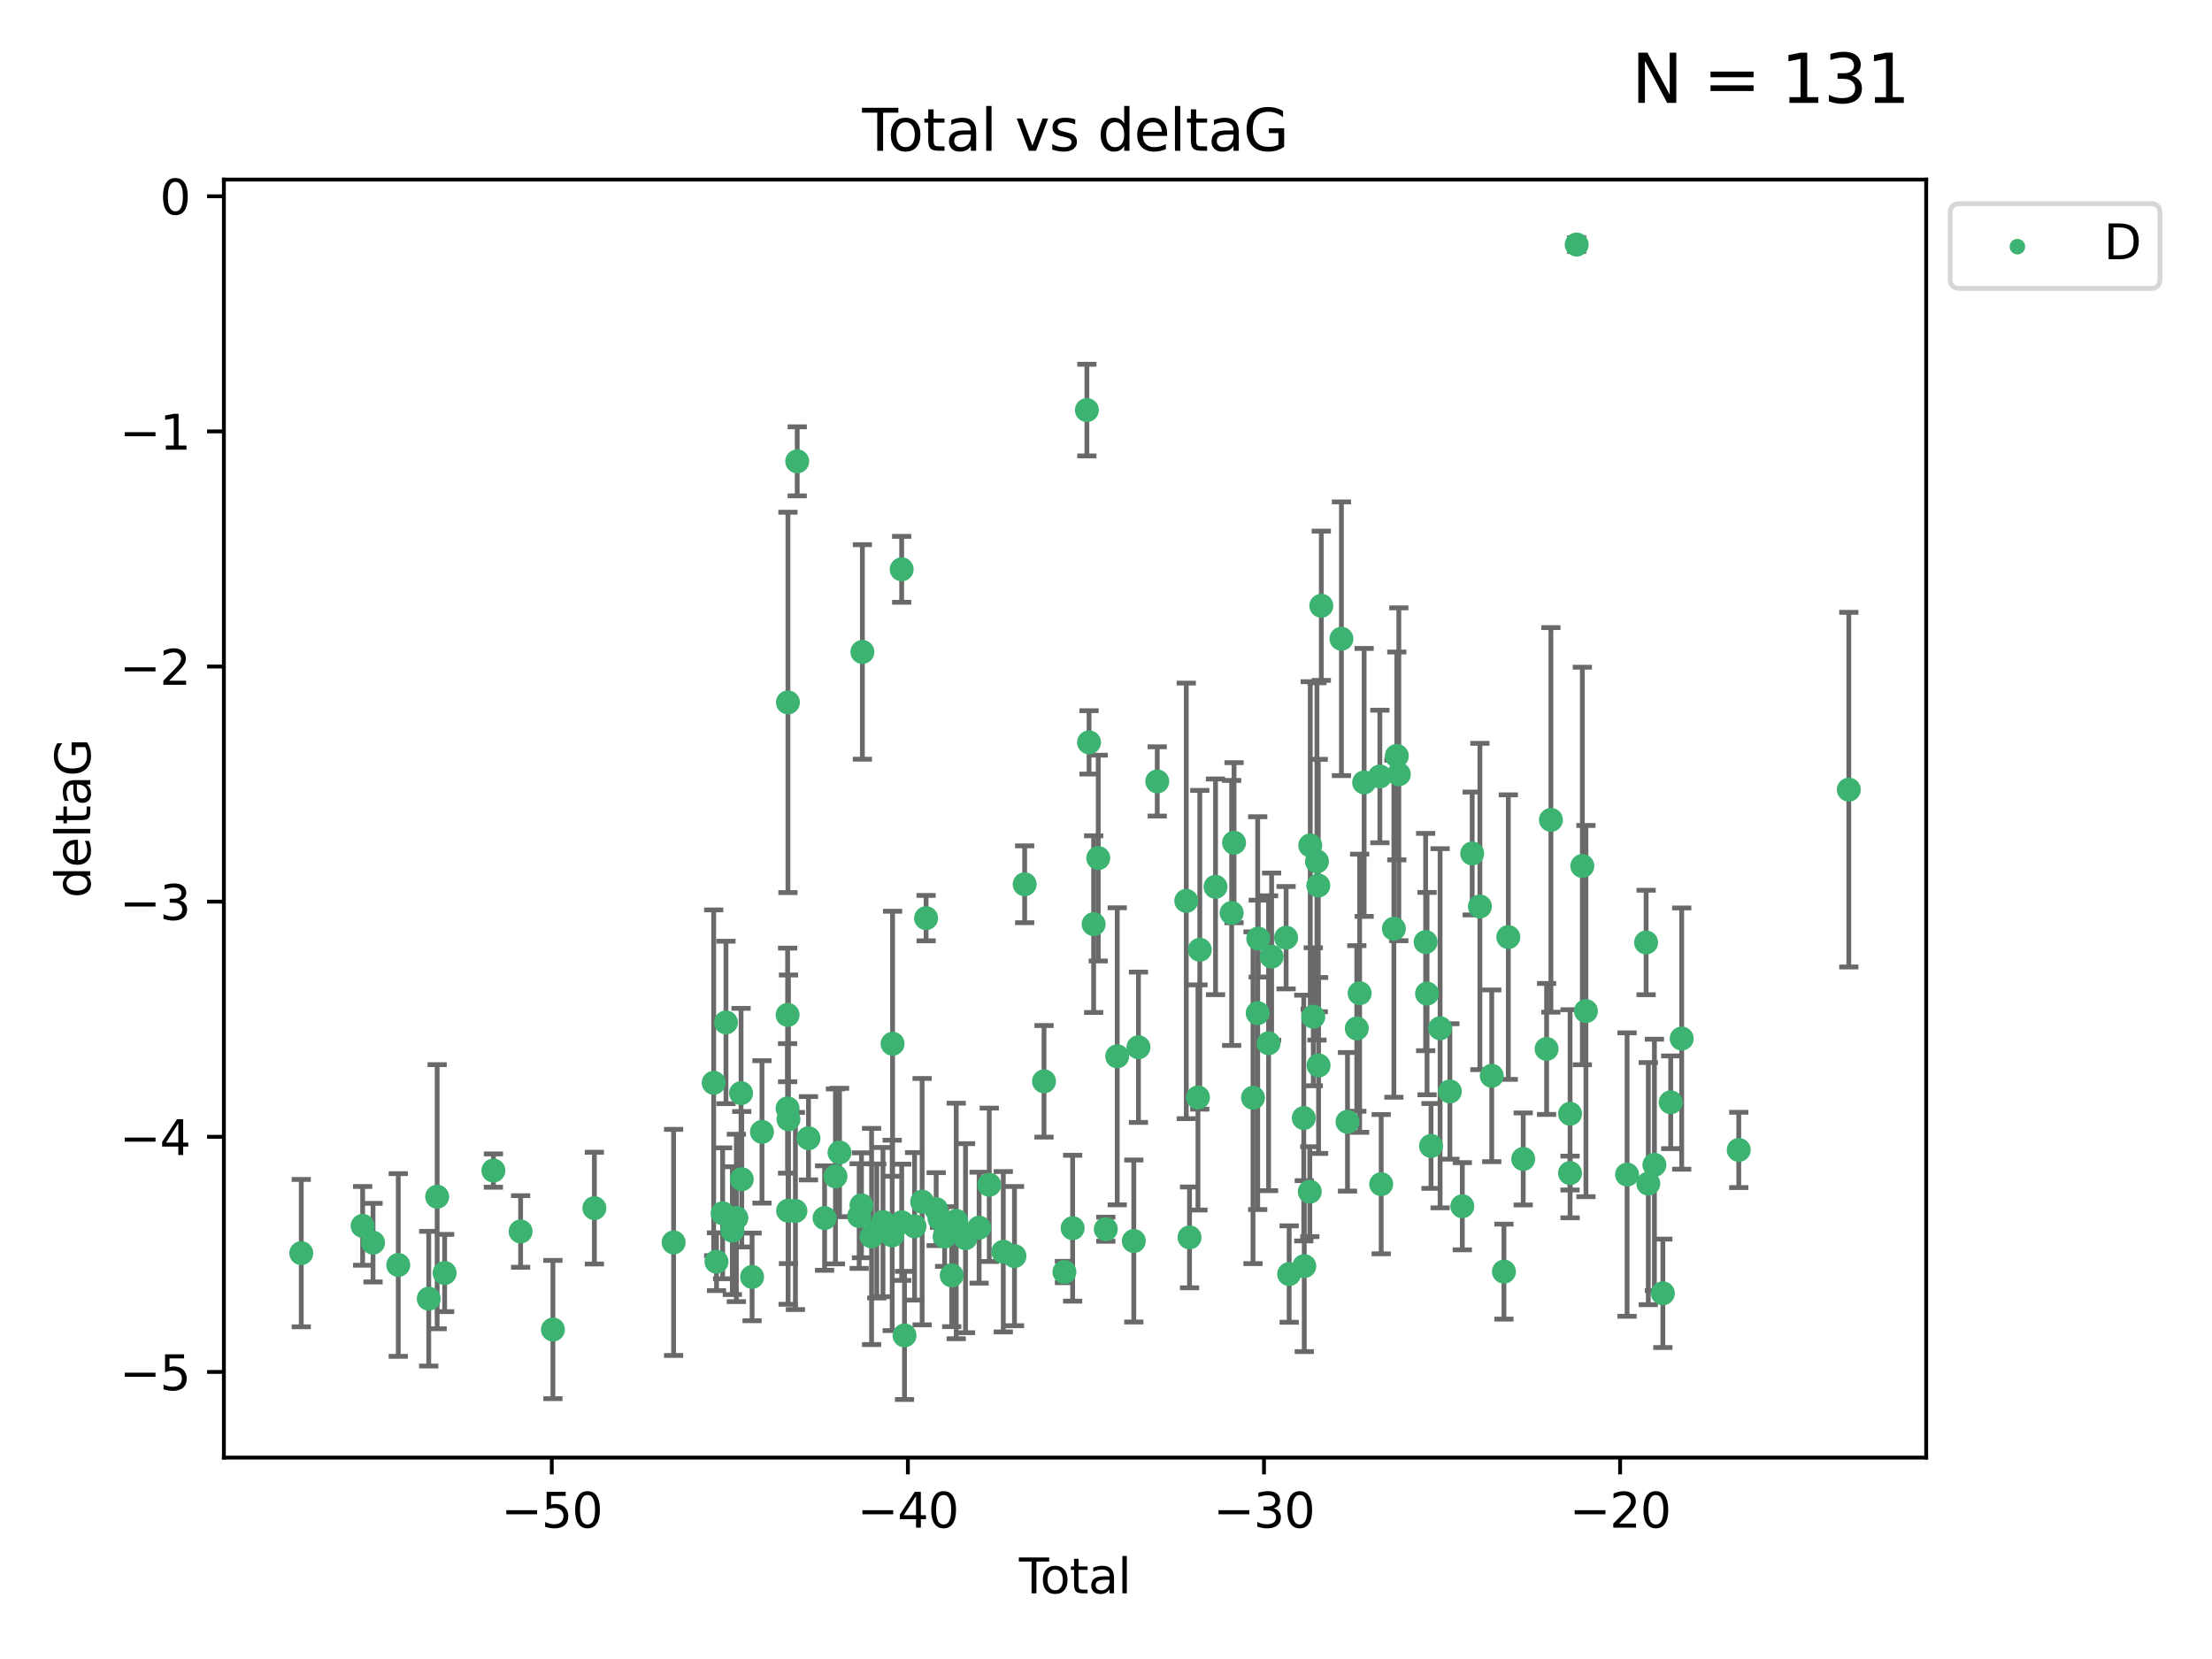 <?xml version="1.0" encoding="utf-8" standalone="no"?>
<!DOCTYPE svg PUBLIC "-//W3C//DTD SVG 1.1//EN"
  "http://www.w3.org/Graphics/SVG/1.1/DTD/svg11.dtd">
<svg xmlns:xlink="http://www.w3.org/1999/xlink" width="460.8pt" height="345.6pt" viewBox="0 0 460.8 345.6" xmlns="http://www.w3.org/2000/svg" version="1.1">
 <defs>
  <style type="text/css">*{stroke-linejoin: round; stroke-linecap: butt}</style>
 </defs>
 <g id="figure_1">
  <g id="patch_1">
   <path d="M 0 345.6 
L 460.8 345.6 
L 460.8 0 
L 0 0 
z
" style="fill: #ffffff"/>
  </g>
  <g id="axes_1">
   <g id="patch_2">
    <path d="M 46.64 303.64 
L 401.26 303.64 
L 401.26 37.411 
L 46.64 37.411 
z
" style="fill: #ffffff"/>
   </g>
   <g id="PathCollection_1">
    <defs>
     <path id="m75bd249d66" d="M 0 1.118 
C 0.297 1.118 0.581 1 0.791 0.791 
C 1 0.581 1.118 0.297 1.118 0 
C 1.118 -0.297 1 -0.581 0.791 -0.791 
C 0.581 -1 0.297 -1.118 0 -1.118 
C -0.297 -1.118 -0.581 -1 -0.791 -0.791 
C -1 -0.581 -1.118 -0.297 -1.118 0 
C -1.118 0.297 -1 0.581 -0.791 0.791 
C -0.581 1 -0.297 1.118 0 1.118 
z
" style="stroke: #3cb371"/>
    </defs>
    <g clip-path="url(#p7179d46739)">
     <use xlink:href="#m75bd249d66" x="62.759" y="261.05" style="fill: #3cb371; stroke: #3cb371"/>
     <use xlink:href="#m75bd249d66" x="75.546" y="255.368" style="fill: #3cb371; stroke: #3cb371"/>
     <use xlink:href="#m75bd249d66" x="77.709" y="258.868" style="fill: #3cb371; stroke: #3cb371"/>
     <use xlink:href="#m75bd249d66" x="82.965" y="263.519" style="fill: #3cb371; stroke: #3cb371"/>
     <use xlink:href="#m75bd249d66" x="89.317" y="270.54" style="fill: #3cb371; stroke: #3cb371"/>
     <use xlink:href="#m75bd249d66" x="91.068" y="249.296" style="fill: #3cb371; stroke: #3cb371"/>
     <use xlink:href="#m75bd249d66" x="92.627" y="265.193" style="fill: #3cb371; stroke: #3cb371"/>
     <use xlink:href="#m75bd249d66" x="102.785" y="243.848" style="fill: #3cb371; stroke: #3cb371"/>
     <use xlink:href="#m75bd249d66" x="108.454" y="256.538" style="fill: #3cb371; stroke: #3cb371"/>
     <use xlink:href="#m75bd249d66" x="115.184" y="276.965" style="fill: #3cb371; stroke: #3cb371"/>
     <use xlink:href="#m75bd249d66" x="123.82" y="251.676" style="fill: #3cb371; stroke: #3cb371"/>
     <use xlink:href="#m75bd249d66" x="140.325" y="258.816" style="fill: #3cb371; stroke: #3cb371"/>
     <use xlink:href="#m75bd249d66" x="148.675" y="225.566" style="fill: #3cb371; stroke: #3cb371"/>
     <use xlink:href="#m75bd249d66" x="149.26" y="262.839" style="fill: #3cb371; stroke: #3cb371"/>
     <use xlink:href="#m75bd249d66" x="150.538" y="252.75" style="fill: #3cb371; stroke: #3cb371"/>
     <use xlink:href="#m75bd249d66" x="151.232" y="212.996" style="fill: #3cb371; stroke: #3cb371"/>
     <use xlink:href="#m75bd249d66" x="152.56" y="256.365" style="fill: #3cb371; stroke: #3cb371"/>
     <use xlink:href="#m75bd249d66" x="153.399" y="253.714" style="fill: #3cb371; stroke: #3cb371"/>
     <use xlink:href="#m75bd249d66" x="154.375" y="227.722" style="fill: #3cb371; stroke: #3cb371"/>
     <use xlink:href="#m75bd249d66" x="154.523" y="245.657" style="fill: #3cb371; stroke: #3cb371"/>
     <use xlink:href="#m75bd249d66" x="156.675" y="266.006" style="fill: #3cb371; stroke: #3cb371"/>
     <use xlink:href="#m75bd249d66" x="158.732" y="235.793" style="fill: #3cb371; stroke: #3cb371"/>
     <use xlink:href="#m75bd249d66" x="164.062" y="230.897" style="fill: #3cb371; stroke: #3cb371"/>
     <use xlink:href="#m75bd249d66" x="164.076" y="211.425" style="fill: #3cb371; stroke: #3cb371"/>
     <use xlink:href="#m75bd249d66" x="164.143" y="146.325" style="fill: #3cb371; stroke: #3cb371"/>
     <use xlink:href="#m75bd249d66" x="164.178" y="252.209" style="fill: #3cb371; stroke: #3cb371"/>
     <use xlink:href="#m75bd249d66" x="164.251" y="233.166" style="fill: #3cb371; stroke: #3cb371"/>
     <use xlink:href="#m75bd249d66" x="165.699" y="252.263" style="fill: #3cb371; stroke: #3cb371"/>
     <use xlink:href="#m75bd249d66" x="166.076" y="96.109" style="fill: #3cb371; stroke: #3cb371"/>
     <use xlink:href="#m75bd249d66" x="168.422" y="237.117" style="fill: #3cb371; stroke: #3cb371"/>
     <use xlink:href="#m75bd249d66" x="171.777" y="253.744" style="fill: #3cb371; stroke: #3cb371"/>
     <use xlink:href="#m75bd249d66" x="174.043" y="245.064" style="fill: #3cb371; stroke: #3cb371"/>
     <use xlink:href="#m75bd249d66" x="174.889" y="240.09" style="fill: #3cb371; stroke: #3cb371"/>
     <use xlink:href="#m75bd249d66" x="178.981" y="253.329" style="fill: #3cb371; stroke: #3cb371"/>
     <use xlink:href="#m75bd249d66" x="179.461" y="251.085" style="fill: #3cb371; stroke: #3cb371"/>
     <use xlink:href="#m75bd249d66" x="179.648" y="135.81" style="fill: #3cb371; stroke: #3cb371"/>
     <use xlink:href="#m75bd249d66" x="181.565" y="257.576" style="fill: #3cb371; stroke: #3cb371"/>
     <use xlink:href="#m75bd249d66" x="182.646" y="256.439" style="fill: #3cb371; stroke: #3cb371"/>
     <use xlink:href="#m75bd249d66" x="183.941" y="254.584" style="fill: #3cb371; stroke: #3cb371"/>
     <use xlink:href="#m75bd249d66" x="185.859" y="257.352" style="fill: #3cb371; stroke: #3cb371"/>
     <use xlink:href="#m75bd249d66" x="185.938" y="217.435" style="fill: #3cb371; stroke: #3cb371"/>
     <use xlink:href="#m75bd249d66" x="187.834" y="118.6" style="fill: #3cb371; stroke: #3cb371"/>
     <use xlink:href="#m75bd249d66" x="187.844" y="254.623" style="fill: #3cb371; stroke: #3cb371"/>
     <use xlink:href="#m75bd249d66" x="188.425" y="278.191" style="fill: #3cb371; stroke: #3cb371"/>
     <use xlink:href="#m75bd249d66" x="190.522" y="255.468" style="fill: #3cb371; stroke: #3cb371"/>
     <use xlink:href="#m75bd249d66" x="192.097" y="250.327" style="fill: #3cb371; stroke: #3cb371"/>
     <use xlink:href="#m75bd249d66" x="192.921" y="191.267" style="fill: #3cb371; stroke: #3cb371"/>
     <use xlink:href="#m75bd249d66" x="195.025" y="251.886" style="fill: #3cb371; stroke: #3cb371"/>
     <use xlink:href="#m75bd249d66" x="195.712" y="253.858" style="fill: #3cb371; stroke: #3cb371"/>
     <use xlink:href="#m75bd249d66" x="196.782" y="257.591" style="fill: #3cb371; stroke: #3cb371"/>
     <use xlink:href="#m75bd249d66" x="198.258" y="265.693" style="fill: #3cb371; stroke: #3cb371"/>
     <use xlink:href="#m75bd249d66" x="199.199" y="254.349" style="fill: #3cb371; stroke: #3cb371"/>
     <use xlink:href="#m75bd249d66" x="201.137" y="257.935" style="fill: #3cb371; stroke: #3cb371"/>
     <use xlink:href="#m75bd249d66" x="203.969" y="255.746" style="fill: #3cb371; stroke: #3cb371"/>
     <use xlink:href="#m75bd249d66" x="206.079" y="246.808" style="fill: #3cb371; stroke: #3cb371"/>
     <use xlink:href="#m75bd249d66" x="209.005" y="260.764" style="fill: #3cb371; stroke: #3cb371"/>
     <use xlink:href="#m75bd249d66" x="211.335" y="261.668" style="fill: #3cb371; stroke: #3cb371"/>
     <use xlink:href="#m75bd249d66" x="213.458" y="184.21" style="fill: #3cb371; stroke: #3cb371"/>
     <use xlink:href="#m75bd249d66" x="217.487" y="225.26" style="fill: #3cb371; stroke: #3cb371"/>
     <use xlink:href="#m75bd249d66" x="221.743" y="264.984" style="fill: #3cb371; stroke: #3cb371"/>
     <use xlink:href="#m75bd249d66" x="223.452" y="255.854" style="fill: #3cb371; stroke: #3cb371"/>
     <use xlink:href="#m75bd249d66" x="226.416" y="85.426" style="fill: #3cb371; stroke: #3cb371"/>
     <use xlink:href="#m75bd249d66" x="226.87" y="154.65" style="fill: #3cb371; stroke: #3cb371"/>
     <use xlink:href="#m75bd249d66" x="227.826" y="192.512" style="fill: #3cb371; stroke: #3cb371"/>
     <use xlink:href="#m75bd249d66" x="228.786" y="178.754" style="fill: #3cb371; stroke: #3cb371"/>
     <use xlink:href="#m75bd249d66" x="230.361" y="256.065" style="fill: #3cb371; stroke: #3cb371"/>
     <use xlink:href="#m75bd249d66" x="232.739" y="220.05" style="fill: #3cb371; stroke: #3cb371"/>
     <use xlink:href="#m75bd249d66" x="236.194" y="258.525" style="fill: #3cb371; stroke: #3cb371"/>
     <use xlink:href="#m75bd249d66" x="237.16" y="218.163" style="fill: #3cb371; stroke: #3cb371"/>
     <use xlink:href="#m75bd249d66" x="241.075" y="162.788" style="fill: #3cb371; stroke: #3cb371"/>
     <use xlink:href="#m75bd249d66" x="247.122" y="187.67" style="fill: #3cb371; stroke: #3cb371"/>
     <use xlink:href="#m75bd249d66" x="247.801" y="257.776" style="fill: #3cb371; stroke: #3cb371"/>
     <use xlink:href="#m75bd249d66" x="249.557" y="228.618" style="fill: #3cb371; stroke: #3cb371"/>
     <use xlink:href="#m75bd249d66" x="249.941" y="197.855" style="fill: #3cb371; stroke: #3cb371"/>
     <use xlink:href="#m75bd249d66" x="253.215" y="184.741" style="fill: #3cb371; stroke: #3cb371"/>
     <use xlink:href="#m75bd249d66" x="256.577" y="190.185" style="fill: #3cb371; stroke: #3cb371"/>
     <use xlink:href="#m75bd249d66" x="257.077" y="175.554" style="fill: #3cb371; stroke: #3cb371"/>
     <use xlink:href="#m75bd249d66" x="261.025" y="228.677" style="fill: #3cb371; stroke: #3cb371"/>
     <use xlink:href="#m75bd249d66" x="262.003" y="211.054" style="fill: #3cb371; stroke: #3cb371"/>
     <use xlink:href="#m75bd249d66" x="262.117" y="195.528" style="fill: #3cb371; stroke: #3cb371"/>
     <use xlink:href="#m75bd249d66" x="264.268" y="217.325" style="fill: #3cb371; stroke: #3cb371"/>
     <use xlink:href="#m75bd249d66" x="264.901" y="199.284" style="fill: #3cb371; stroke: #3cb371"/>
     <use xlink:href="#m75bd249d66" x="267.919" y="195.339" style="fill: #3cb371; stroke: #3cb371"/>
     <use xlink:href="#m75bd249d66" x="268.557" y="265.408" style="fill: #3cb371; stroke: #3cb371"/>
     <use xlink:href="#m75bd249d66" x="271.599" y="232.91" style="fill: #3cb371; stroke: #3cb371"/>
     <use xlink:href="#m75bd249d66" x="271.703" y="263.755" style="fill: #3cb371; stroke: #3cb371"/>
     <use xlink:href="#m75bd249d66" x="272.855" y="248.247" style="fill: #3cb371; stroke: #3cb371"/>
     <use xlink:href="#m75bd249d66" x="272.95" y="176.116" style="fill: #3cb371; stroke: #3cb371"/>
     <use xlink:href="#m75bd249d66" x="273.582" y="211.81" style="fill: #3cb371; stroke: #3cb371"/>
     <use xlink:href="#m75bd249d66" x="274.346" y="179.448" style="fill: #3cb371; stroke: #3cb371"/>
     <use xlink:href="#m75bd249d66" x="274.621" y="184.474" style="fill: #3cb371; stroke: #3cb371"/>
     <use xlink:href="#m75bd249d66" x="274.682" y="221.956" style="fill: #3cb371; stroke: #3cb371"/>
     <use xlink:href="#m75bd249d66" x="275.254" y="126.19" style="fill: #3cb371; stroke: #3cb371"/>
     <use xlink:href="#m75bd249d66" x="279.444" y="133.065" style="fill: #3cb371; stroke: #3cb371"/>
     <use xlink:href="#m75bd249d66" x="280.708" y="233.695" style="fill: #3cb371; stroke: #3cb371"/>
     <use xlink:href="#m75bd249d66" x="282.645" y="214.246" style="fill: #3cb371; stroke: #3cb371"/>
     <use xlink:href="#m75bd249d66" x="283.239" y="206.91" style="fill: #3cb371; stroke: #3cb371"/>
     <use xlink:href="#m75bd249d66" x="284.176" y="162.992" style="fill: #3cb371; stroke: #3cb371"/>
     <use xlink:href="#m75bd249d66" x="287.454" y="161.75" style="fill: #3cb371; stroke: #3cb371"/>
     <use xlink:href="#m75bd249d66" x="287.729" y="246.684" style="fill: #3cb371; stroke: #3cb371"/>
     <use xlink:href="#m75bd249d66" x="290.372" y="193.467" style="fill: #3cb371; stroke: #3cb371"/>
     <use xlink:href="#m75bd249d66" x="290.981" y="157.472" style="fill: #3cb371; stroke: #3cb371"/>
     <use xlink:href="#m75bd249d66" x="291.401" y="161.3" style="fill: #3cb371; stroke: #3cb371"/>
     <use xlink:href="#m75bd249d66" x="296.989" y="196.245" style="fill: #3cb371; stroke: #3cb371"/>
     <use xlink:href="#m75bd249d66" x="297.283" y="206.985" style="fill: #3cb371; stroke: #3cb371"/>
     <use xlink:href="#m75bd249d66" x="298.108" y="238.721" style="fill: #3cb371; stroke: #3cb371"/>
     <use xlink:href="#m75bd249d66" x="299.997" y="214.205" style="fill: #3cb371; stroke: #3cb371"/>
     <use xlink:href="#m75bd249d66" x="302.034" y="227.372" style="fill: #3cb371; stroke: #3cb371"/>
     <use xlink:href="#m75bd249d66" x="304.627" y="251.283" style="fill: #3cb371; stroke: #3cb371"/>
     <use xlink:href="#m75bd249d66" x="306.685" y="177.796" style="fill: #3cb371; stroke: #3cb371"/>
     <use xlink:href="#m75bd249d66" x="308.291" y="188.834" style="fill: #3cb371; stroke: #3cb371"/>
     <use xlink:href="#m75bd249d66" x="310.758" y="224.108" style="fill: #3cb371; stroke: #3cb371"/>
     <use xlink:href="#m75bd249d66" x="313.3" y="264.903" style="fill: #3cb371; stroke: #3cb371"/>
     <use xlink:href="#m75bd249d66" x="314.208" y="195.216" style="fill: #3cb371; stroke: #3cb371"/>
     <use xlink:href="#m75bd249d66" x="317.315" y="241.431" style="fill: #3cb371; stroke: #3cb371"/>
     <use xlink:href="#m75bd249d66" x="322.182" y="218.513" style="fill: #3cb371; stroke: #3cb371"/>
     <use xlink:href="#m75bd249d66" x="323.085" y="170.802" style="fill: #3cb371; stroke: #3cb371"/>
     <use xlink:href="#m75bd249d66" x="327.063" y="244.371" style="fill: #3cb371; stroke: #3cb371"/>
     <use xlink:href="#m75bd249d66" x="327.076" y="232.017" style="fill: #3cb371; stroke: #3cb371"/>
     <use xlink:href="#m75bd249d66" x="328.45" y="50.942" style="fill: #3cb371; stroke: #3cb371"/>
     <use xlink:href="#m75bd249d66" x="329.63" y="180.399" style="fill: #3cb371; stroke: #3cb371"/>
     <use xlink:href="#m75bd249d66" x="330.381" y="210.624" style="fill: #3cb371; stroke: #3cb371"/>
     <use xlink:href="#m75bd249d66" x="338.953" y="244.684" style="fill: #3cb371; stroke: #3cb371"/>
     <use xlink:href="#m75bd249d66" x="342.916" y="196.334" style="fill: #3cb371; stroke: #3cb371"/>
     <use xlink:href="#m75bd249d66" x="343.372" y="246.567" style="fill: #3cb371; stroke: #3cb371"/>
     <use xlink:href="#m75bd249d66" x="344.645" y="242.662" style="fill: #3cb371; stroke: #3cb371"/>
     <use xlink:href="#m75bd249d66" x="346.404" y="269.421" style="fill: #3cb371; stroke: #3cb371"/>
     <use xlink:href="#m75bd249d66" x="348.038" y="229.627" style="fill: #3cb371; stroke: #3cb371"/>
     <use xlink:href="#m75bd249d66" x="350.329" y="216.352" style="fill: #3cb371; stroke: #3cb371"/>
     <use xlink:href="#m75bd249d66" x="362.217" y="239.55" style="fill: #3cb371; stroke: #3cb371"/>
     <use xlink:href="#m75bd249d66" x="385.141" y="164.5" style="fill: #3cb371; stroke: #3cb371"/>
    </g>
   </g>
   <g id="matplotlib.axis_1">
    <g id="xtick_1">
     <g id="line2d_1">
      <defs>
       <path id="m5c242ec4ae" d="M 0 0 
L 0 3.5 
" style="stroke: #000000; stroke-width: 0.8"/>
      </defs>
      <g>
       <use xlink:href="#m5c242ec4ae" x="114.945" y="303.64" style="stroke: #000000; stroke-width: 0.8"/>
      </g>
     </g>
     <g id="text_1">
      <!-- −50 -->
      <g transform="translate(104.393 318.238)scale(0.1 -0.1)">
       <defs>
        <path id="DejaVuSans-2212" d="M 678 2272 
L 4684 2272 
L 4684 1741 
L 678 1741 
L 678 2272 
z
" transform="scale(0.016)"/>
        <path id="DejaVuSans-35" d="M 691 4666 
L 3169 4666 
L 3169 4134 
L 1269 4134 
L 1269 2991 
Q 1406 3038 1543 3061 
Q 1681 3084 1819 3084 
Q 2600 3084 3056 2656 
Q 3513 2228 3513 1497 
Q 3513 744 3044 326 
Q 2575 -91 1722 -91 
Q 1428 -91 1123 -41 
Q 819 9 494 109 
L 494 744 
Q 775 591 1075 516 
Q 1375 441 1709 441 
Q 2250 441 2565 725 
Q 2881 1009 2881 1497 
Q 2881 1984 2565 2268 
Q 2250 2553 1709 2553 
Q 1456 2553 1204 2497 
Q 953 2441 691 2322 
L 691 4666 
z
" transform="scale(0.016)"/>
        <path id="DejaVuSans-30" d="M 2034 4250 
Q 1547 4250 1301 3770 
Q 1056 3291 1056 2328 
Q 1056 1369 1301 889 
Q 1547 409 2034 409 
Q 2525 409 2770 889 
Q 3016 1369 3016 2328 
Q 3016 3291 2770 3770 
Q 2525 4250 2034 4250 
z
M 2034 4750 
Q 2819 4750 3233 4129 
Q 3647 3509 3647 2328 
Q 3647 1150 3233 529 
Q 2819 -91 2034 -91 
Q 1250 -91 836 529 
Q 422 1150 422 2328 
Q 422 3509 836 4129 
Q 1250 4750 2034 4750 
z
" transform="scale(0.016)"/>
       </defs>
       <use xlink:href="#DejaVuSans-2212"/>
       <use xlink:href="#DejaVuSans-35" x="83.789"/>
       <use xlink:href="#DejaVuSans-30" x="147.412"/>
      </g>
     </g>
    </g>
    <g id="xtick_2">
     <g id="line2d_2">
      <g>
       <use xlink:href="#m5c242ec4ae" x="189.129" y="303.64" style="stroke: #000000; stroke-width: 0.8"/>
      </g>
     </g>
     <g id="text_2">
      <!-- −40 -->
      <g transform="translate(178.577 318.238)scale(0.1 -0.1)">
       <defs>
        <path id="DejaVuSans-34" d="M 2419 4116 
L 825 1625 
L 2419 1625 
L 2419 4116 
z
M 2253 4666 
L 3047 4666 
L 3047 1625 
L 3713 1625 
L 3713 1100 
L 3047 1100 
L 3047 0 
L 2419 0 
L 2419 1100 
L 313 1100 
L 313 1709 
L 2253 4666 
z
" transform="scale(0.016)"/>
       </defs>
       <use xlink:href="#DejaVuSans-2212"/>
       <use xlink:href="#DejaVuSans-34" x="83.789"/>
       <use xlink:href="#DejaVuSans-30" x="147.412"/>
      </g>
     </g>
    </g>
    <g id="xtick_3">
     <g id="line2d_3">
      <g>
       <use xlink:href="#m5c242ec4ae" x="263.313" y="303.64" style="stroke: #000000; stroke-width: 0.8"/>
      </g>
     </g>
     <g id="text_3">
      <!-- −30 -->
      <g transform="translate(252.761 318.238)scale(0.1 -0.1)">
       <defs>
        <path id="DejaVuSans-33" d="M 2597 2516 
Q 3050 2419 3304 2112 
Q 3559 1806 3559 1356 
Q 3559 666 3084 287 
Q 2609 -91 1734 -91 
Q 1441 -91 1130 -33 
Q 819 25 488 141 
L 488 750 
Q 750 597 1062 519 
Q 1375 441 1716 441 
Q 2309 441 2620 675 
Q 2931 909 2931 1356 
Q 2931 1769 2642 2001 
Q 2353 2234 1838 2234 
L 1294 2234 
L 1294 2753 
L 1863 2753 
Q 2328 2753 2575 2939 
Q 2822 3125 2822 3475 
Q 2822 3834 2567 4026 
Q 2313 4219 1838 4219 
Q 1578 4219 1281 4162 
Q 984 4106 628 3988 
L 628 4550 
Q 988 4650 1302 4700 
Q 1616 4750 1894 4750 
Q 2613 4750 3031 4423 
Q 3450 4097 3450 3541 
Q 3450 3153 3228 2886 
Q 3006 2619 2597 2516 
z
" transform="scale(0.016)"/>
       </defs>
       <use xlink:href="#DejaVuSans-2212"/>
       <use xlink:href="#DejaVuSans-33" x="83.789"/>
       <use xlink:href="#DejaVuSans-30" x="147.412"/>
      </g>
     </g>
    </g>
    <g id="xtick_4">
     <g id="line2d_4">
      <g>
       <use xlink:href="#m5c242ec4ae" x="337.497" y="303.64" style="stroke: #000000; stroke-width: 0.8"/>
      </g>
     </g>
     <g id="text_4">
      <!-- −20 -->
      <g transform="translate(326.945 318.238)scale(0.1 -0.1)">
       <defs>
        <path id="DejaVuSans-32" d="M 1228 531 
L 3431 531 
L 3431 0 
L 469 0 
L 469 531 
Q 828 903 1448 1529 
Q 2069 2156 2228 2338 
Q 2531 2678 2651 2914 
Q 2772 3150 2772 3378 
Q 2772 3750 2511 3984 
Q 2250 4219 1831 4219 
Q 1534 4219 1204 4116 
Q 875 4013 500 3803 
L 500 4441 
Q 881 4594 1212 4672 
Q 1544 4750 1819 4750 
Q 2544 4750 2975 4387 
Q 3406 4025 3406 3419 
Q 3406 3131 3298 2873 
Q 3191 2616 2906 2266 
Q 2828 2175 2409 1742 
Q 1991 1309 1228 531 
z
" transform="scale(0.016)"/>
       </defs>
       <use xlink:href="#DejaVuSans-2212"/>
       <use xlink:href="#DejaVuSans-32" x="83.789"/>
       <use xlink:href="#DejaVuSans-30" x="147.412"/>
      </g>
     </g>
    </g>
    <g id="text_5">
     <!-- Total -->
     <g transform="translate(212.273 331.917)scale(0.1 -0.1)">
      <defs>
       <path id="DejaVuSans-54" d="M -19 4666 
L 3928 4666 
L 3928 4134 
L 2272 4134 
L 2272 0 
L 1638 0 
L 1638 4134 
L -19 4134 
L -19 4666 
z
" transform="scale(0.016)"/>
       <path id="DejaVuSans-6f" d="M 1959 3097 
Q 1497 3097 1228 2736 
Q 959 2375 959 1747 
Q 959 1119 1226 758 
Q 1494 397 1959 397 
Q 2419 397 2687 759 
Q 2956 1122 2956 1747 
Q 2956 2369 2687 2733 
Q 2419 3097 1959 3097 
z
M 1959 3584 
Q 2709 3584 3137 3096 
Q 3566 2609 3566 1747 
Q 3566 888 3137 398 
Q 2709 -91 1959 -91 
Q 1206 -91 779 398 
Q 353 888 353 1747 
Q 353 2609 779 3096 
Q 1206 3584 1959 3584 
z
" transform="scale(0.016)"/>
       <path id="DejaVuSans-74" d="M 1172 4494 
L 1172 3500 
L 2356 3500 
L 2356 3053 
L 1172 3053 
L 1172 1153 
Q 1172 725 1289 603 
Q 1406 481 1766 481 
L 2356 481 
L 2356 0 
L 1766 0 
Q 1100 0 847 248 
Q 594 497 594 1153 
L 594 3053 
L 172 3053 
L 172 3500 
L 594 3500 
L 594 4494 
L 1172 4494 
z
" transform="scale(0.016)"/>
       <path id="DejaVuSans-61" d="M 2194 1759 
Q 1497 1759 1228 1600 
Q 959 1441 959 1056 
Q 959 750 1161 570 
Q 1363 391 1709 391 
Q 2188 391 2477 730 
Q 2766 1069 2766 1631 
L 2766 1759 
L 2194 1759 
z
M 3341 1997 
L 3341 0 
L 2766 0 
L 2766 531 
Q 2569 213 2275 61 
Q 1981 -91 1556 -91 
Q 1019 -91 701 211 
Q 384 513 384 1019 
Q 384 1609 779 1909 
Q 1175 2209 1959 2209 
L 2766 2209 
L 2766 2266 
Q 2766 2663 2505 2880 
Q 2244 3097 1772 3097 
Q 1472 3097 1187 3025 
Q 903 2953 641 2809 
L 641 3341 
Q 956 3463 1253 3523 
Q 1550 3584 1831 3584 
Q 2591 3584 2966 3190 
Q 3341 2797 3341 1997 
z
" transform="scale(0.016)"/>
       <path id="DejaVuSans-6c" d="M 603 4863 
L 1178 4863 
L 1178 0 
L 603 0 
L 603 4863 
z
" transform="scale(0.016)"/>
      </defs>
      <use xlink:href="#DejaVuSans-54"/>
      <use xlink:href="#DejaVuSans-6f" x="44.084"/>
      <use xlink:href="#DejaVuSans-74" x="105.266"/>
      <use xlink:href="#DejaVuSans-61" x="144.475"/>
      <use xlink:href="#DejaVuSans-6c" x="205.754"/>
     </g>
    </g>
   </g>
   <g id="matplotlib.axis_2">
    <g id="ytick_1">
     <g id="line2d_5">
      <defs>
       <path id="mf0c9288208" d="M 0 0 
L -3.5 0 
" style="stroke: #000000; stroke-width: 0.8"/>
      </defs>
      <g>
       <use xlink:href="#mf0c9288208" x="46.64" y="285.796" style="stroke: #000000; stroke-width: 0.8"/>
      </g>
     </g>
     <g id="text_6">
      <!-- −5 -->
      <g transform="translate(24.898 289.595)scale(0.1 -0.1)">
       <use xlink:href="#DejaVuSans-2212"/>
       <use xlink:href="#DejaVuSans-35" x="83.789"/>
      </g>
     </g>
    </g>
    <g id="ytick_2">
     <g id="line2d_6">
      <g>
       <use xlink:href="#mf0c9288208" x="46.64" y="236.814" style="stroke: #000000; stroke-width: 0.8"/>
      </g>
     </g>
     <g id="text_7">
      <!-- −4 -->
      <g transform="translate(24.898 240.613)scale(0.1 -0.1)">
       <use xlink:href="#DejaVuSans-2212"/>
       <use xlink:href="#DejaVuSans-34" x="83.789"/>
      </g>
     </g>
    </g>
    <g id="ytick_3">
     <g id="line2d_7">
      <g>
       <use xlink:href="#mf0c9288208" x="46.64" y="187.831" style="stroke: #000000; stroke-width: 0.8"/>
      </g>
     </g>
     <g id="text_8">
      <!-- −3 -->
      <g transform="translate(24.898 191.631)scale(0.1 -0.1)">
       <use xlink:href="#DejaVuSans-2212"/>
       <use xlink:href="#DejaVuSans-33" x="83.789"/>
      </g>
     </g>
    </g>
    <g id="ytick_4">
     <g id="line2d_8">
      <g>
       <use xlink:href="#mf0c9288208" x="46.64" y="138.849" style="stroke: #000000; stroke-width: 0.8"/>
      </g>
     </g>
     <g id="text_9">
      <!-- −2 -->
      <g transform="translate(24.898 142.648)scale(0.1 -0.1)">
       <use xlink:href="#DejaVuSans-2212"/>
       <use xlink:href="#DejaVuSans-32" x="83.789"/>
      </g>
     </g>
    </g>
    <g id="ytick_5">
     <g id="line2d_9">
      <g>
       <use xlink:href="#mf0c9288208" x="46.64" y="89.867" style="stroke: #000000; stroke-width: 0.8"/>
      </g>
     </g>
     <g id="text_10">
      <!-- −1 -->
      <g transform="translate(24.898 93.666)scale(0.1 -0.1)">
       <defs>
        <path id="DejaVuSans-31" d="M 794 531 
L 1825 531 
L 1825 4091 
L 703 3866 
L 703 4441 
L 1819 4666 
L 2450 4666 
L 2450 531 
L 3481 531 
L 3481 0 
L 794 0 
L 794 531 
z
" transform="scale(0.016)"/>
       </defs>
       <use xlink:href="#DejaVuSans-2212"/>
       <use xlink:href="#DejaVuSans-31" x="83.789"/>
      </g>
     </g>
    </g>
    <g id="ytick_6">
     <g id="line2d_10">
      <g>
       <use xlink:href="#mf0c9288208" x="46.64" y="40.885" style="stroke: #000000; stroke-width: 0.8"/>
      </g>
     </g>
     <g id="text_11">
      <!-- 0 -->
      <g transform="translate(33.278 44.684)scale(0.1 -0.1)">
       <use xlink:href="#DejaVuSans-30"/>
      </g>
     </g>
    </g>
    <g id="text_12">
     <!-- deltaG -->
     <g transform="translate(18.818 187.064)rotate(-90)scale(0.1 -0.1)">
      <defs>
       <path id="DejaVuSans-64" d="M 2906 2969 
L 2906 4863 
L 3481 4863 
L 3481 0 
L 2906 0 
L 2906 525 
Q 2725 213 2448 61 
Q 2172 -91 1784 -91 
Q 1150 -91 751 415 
Q 353 922 353 1747 
Q 353 2572 751 3078 
Q 1150 3584 1784 3584 
Q 2172 3584 2448 3432 
Q 2725 3281 2906 2969 
z
M 947 1747 
Q 947 1113 1208 752 
Q 1469 391 1925 391 
Q 2381 391 2643 752 
Q 2906 1113 2906 1747 
Q 2906 2381 2643 2742 
Q 2381 3103 1925 3103 
Q 1469 3103 1208 2742 
Q 947 2381 947 1747 
z
" transform="scale(0.016)"/>
       <path id="DejaVuSans-65" d="M 3597 1894 
L 3597 1613 
L 953 1613 
Q 991 1019 1311 708 
Q 1631 397 2203 397 
Q 2534 397 2845 478 
Q 3156 559 3463 722 
L 3463 178 
Q 3153 47 2828 -22 
Q 2503 -91 2169 -91 
Q 1331 -91 842 396 
Q 353 884 353 1716 
Q 353 2575 817 3079 
Q 1281 3584 2069 3584 
Q 2775 3584 3186 3129 
Q 3597 2675 3597 1894 
z
M 3022 2063 
Q 3016 2534 2758 2815 
Q 2500 3097 2075 3097 
Q 1594 3097 1305 2825 
Q 1016 2553 972 2059 
L 3022 2063 
z
" transform="scale(0.016)"/>
       <path id="DejaVuSans-47" d="M 3809 666 
L 3809 1919 
L 2778 1919 
L 2778 2438 
L 4434 2438 
L 4434 434 
Q 4069 175 3628 42 
Q 3188 -91 2688 -91 
Q 1594 -91 976 548 
Q 359 1188 359 2328 
Q 359 3472 976 4111 
Q 1594 4750 2688 4750 
Q 3144 4750 3555 4637 
Q 3966 4525 4313 4306 
L 4313 3634 
Q 3963 3931 3569 4081 
Q 3175 4231 2741 4231 
Q 1884 4231 1454 3753 
Q 1025 3275 1025 2328 
Q 1025 1384 1454 906 
Q 1884 428 2741 428 
Q 3075 428 3337 486 
Q 3600 544 3809 666 
z
" transform="scale(0.016)"/>
      </defs>
      <use xlink:href="#DejaVuSans-64"/>
      <use xlink:href="#DejaVuSans-65" x="63.477"/>
      <use xlink:href="#DejaVuSans-6c" x="125"/>
      <use xlink:href="#DejaVuSans-74" x="152.783"/>
      <use xlink:href="#DejaVuSans-61" x="191.992"/>
      <use xlink:href="#DejaVuSans-47" x="253.271"/>
     </g>
    </g>
   </g>
   <g id="LineCollection_1">
    <path d="M 62.759 276.403 
L 62.759 245.697 
" clip-path="url(#p7179d46739)" style="fill: none; stroke: #696969"/>
    <path d="M 75.546 263.573 
L 75.546 247.163 
" clip-path="url(#p7179d46739)" style="fill: none; stroke: #696969"/>
    <path d="M 77.709 267.056 
L 77.709 250.68 
" clip-path="url(#p7179d46739)" style="fill: none; stroke: #696969"/>
    <path d="M 82.965 282.55 
L 82.965 244.489 
" clip-path="url(#p7179d46739)" style="fill: none; stroke: #696969"/>
    <path d="M 89.317 284.576 
L 89.317 256.504 
" clip-path="url(#p7179d46739)" style="fill: none; stroke: #696969"/>
    <path d="M 91.068 276.807 
L 91.068 221.785 
" clip-path="url(#p7179d46739)" style="fill: none; stroke: #696969"/>
    <path d="M 92.627 273.244 
L 92.627 257.143 
" clip-path="url(#p7179d46739)" style="fill: none; stroke: #696969"/>
    <path d="M 102.785 247.321 
L 102.785 240.376 
" clip-path="url(#p7179d46739)" style="fill: none; stroke: #696969"/>
    <path d="M 108.454 263.994 
L 108.454 249.083 
" clip-path="url(#p7179d46739)" style="fill: none; stroke: #696969"/>
    <path d="M 115.184 291.367 
L 115.184 262.564 
" clip-path="url(#p7179d46739)" style="fill: none; stroke: #696969"/>
    <path d="M 123.82 263.316 
L 123.82 240.036 
" clip-path="url(#p7179d46739)" style="fill: none; stroke: #696969"/>
    <path d="M 140.325 282.366 
L 140.325 235.266 
" clip-path="url(#p7179d46739)" style="fill: none; stroke: #696969"/>
    <path d="M 148.675 261.582 
L 148.675 189.549 
" clip-path="url(#p7179d46739)" style="fill: none; stroke: #696969"/>
    <path d="M 149.26 268.856 
L 149.26 256.821 
" clip-path="url(#p7179d46739)" style="fill: none; stroke: #696969"/>
    <path d="M 150.538 266.384 
L 150.538 239.115 
" clip-path="url(#p7179d46739)" style="fill: none; stroke: #696969"/>
    <path d="M 151.232 229.914 
L 151.232 196.077 
" clip-path="url(#p7179d46739)" style="fill: none; stroke: #696969"/>
    <path d="M 152.56 269.681 
L 152.56 243.05 
" clip-path="url(#p7179d46739)" style="fill: none; stroke: #696969"/>
    <path d="M 153.399 271.15 
L 153.399 236.279 
" clip-path="url(#p7179d46739)" style="fill: none; stroke: #696969"/>
    <path d="M 154.375 245.39 
L 154.375 210.054 
" clip-path="url(#p7179d46739)" style="fill: none; stroke: #696969"/>
    <path d="M 154.523 259.768 
L 154.523 231.546 
" clip-path="url(#p7179d46739)" style="fill: none; stroke: #696969"/>
    <path d="M 156.675 275.137 
L 156.675 256.875 
" clip-path="url(#p7179d46739)" style="fill: none; stroke: #696969"/>
    <path d="M 158.732 250.624 
L 158.732 220.962 
" clip-path="url(#p7179d46739)" style="fill: none; stroke: #696969"/>
    <path d="M 164.062 244.39 
L 164.062 217.405 
" clip-path="url(#p7179d46739)" style="fill: none; stroke: #696969"/>
    <path d="M 164.076 225.342 
L 164.076 197.508 
" clip-path="url(#p7179d46739)" style="fill: none; stroke: #696969"/>
    <path d="M 164.143 185.941 
L 164.143 106.709 
" clip-path="url(#p7179d46739)" style="fill: none; stroke: #696969"/>
    <path d="M 164.178 271.704 
L 164.178 232.715 
" clip-path="url(#p7179d46739)" style="fill: none; stroke: #696969"/>
    <path d="M 164.251 263.223 
L 164.251 203.11 
" clip-path="url(#p7179d46739)" style="fill: none; stroke: #696969"/>
    <path d="M 165.699 272.796 
L 165.699 231.729 
" clip-path="url(#p7179d46739)" style="fill: none; stroke: #696969"/>
    <path d="M 166.076 103.303 
L 166.076 88.915 
" clip-path="url(#p7179d46739)" style="fill: none; stroke: #696969"/>
    <path d="M 168.422 245.795 
L 168.422 228.438 
" clip-path="url(#p7179d46739)" style="fill: none; stroke: #696969"/>
    <path d="M 171.777 264.623 
L 171.777 242.864 
" clip-path="url(#p7179d46739)" style="fill: none; stroke: #696969"/>
    <path d="M 174.043 263.29 
L 174.043 226.837 
" clip-path="url(#p7179d46739)" style="fill: none; stroke: #696969"/>
    <path d="M 174.889 253.465 
L 174.889 226.714 
" clip-path="url(#p7179d46739)" style="fill: none; stroke: #696969"/>
    <path d="M 178.981 264.23 
L 178.981 242.428 
" clip-path="url(#p7179d46739)" style="fill: none; stroke: #696969"/>
    <path d="M 179.461 262.013 
L 179.461 240.158 
" clip-path="url(#p7179d46739)" style="fill: none; stroke: #696969"/>
    <path d="M 179.648 158.152 
L 179.648 113.468 
" clip-path="url(#p7179d46739)" style="fill: none; stroke: #696969"/>
    <path d="M 181.565 280.092 
L 181.565 235.06 
" clip-path="url(#p7179d46739)" style="fill: none; stroke: #696969"/>
    <path d="M 182.646 270.403 
L 182.646 242.474 
" clip-path="url(#p7179d46739)" style="fill: none; stroke: #696969"/>
    <path d="M 183.941 270.131 
L 183.941 239.038 
" clip-path="url(#p7179d46739)" style="fill: none; stroke: #696969"/>
    <path d="M 185.859 277.187 
L 185.859 237.518 
" clip-path="url(#p7179d46739)" style="fill: none; stroke: #696969"/>
    <path d="M 185.938 245.044 
L 185.938 189.825 
" clip-path="url(#p7179d46739)" style="fill: none; stroke: #696969"/>
    <path d="M 187.834 125.465 
L 187.834 111.735 
" clip-path="url(#p7179d46739)" style="fill: none; stroke: #696969"/>
    <path d="M 187.844 266.732 
L 187.844 242.514 
" clip-path="url(#p7179d46739)" style="fill: none; stroke: #696969"/>
    <path d="M 188.425 291.539 
L 188.425 264.843 
" clip-path="url(#p7179d46739)" style="fill: none; stroke: #696969"/>
    <path d="M 190.522 270.834 
L 190.522 240.102 
" clip-path="url(#p7179d46739)" style="fill: none; stroke: #696969"/>
    <path d="M 192.097 275.987 
L 192.097 224.668 
" clip-path="url(#p7179d46739)" style="fill: none; stroke: #696969"/>
    <path d="M 192.921 195.992 
L 192.921 186.541 
" clip-path="url(#p7179d46739)" style="fill: none; stroke: #696969"/>
    <path d="M 195.025 259.478 
L 195.025 244.294 
" clip-path="url(#p7179d46739)" style="fill: none; stroke: #696969"/>
    <path d="M 195.712 255.697 
L 195.712 252.02 
" clip-path="url(#p7179d46739)" style="fill: none; stroke: #696969"/>
    <path d="M 196.782 263.801 
L 196.782 251.38 
" clip-path="url(#p7179d46739)" style="fill: none; stroke: #696969"/>
    <path d="M 198.258 276.364 
L 198.258 255.022 
" clip-path="url(#p7179d46739)" style="fill: none; stroke: #696969"/>
    <path d="M 199.199 278.881 
L 199.199 229.817 
" clip-path="url(#p7179d46739)" style="fill: none; stroke: #696969"/>
    <path d="M 201.137 277.625 
L 201.137 238.245 
" clip-path="url(#p7179d46739)" style="fill: none; stroke: #696969"/>
    <path d="M 203.969 267.302 
L 203.969 244.191 
" clip-path="url(#p7179d46739)" style="fill: none; stroke: #696969"/>
    <path d="M 206.079 262.783 
L 206.079 230.833 
" clip-path="url(#p7179d46739)" style="fill: none; stroke: #696969"/>
    <path d="M 209.005 277.465 
L 209.005 244.062 
" clip-path="url(#p7179d46739)" style="fill: none; stroke: #696969"/>
    <path d="M 211.335 276.172 
L 211.335 247.163 
" clip-path="url(#p7179d46739)" style="fill: none; stroke: #696969"/>
    <path d="M 213.458 192.213 
L 213.458 176.208 
" clip-path="url(#p7179d46739)" style="fill: none; stroke: #696969"/>
    <path d="M 217.487 236.879 
L 217.487 213.64 
" clip-path="url(#p7179d46739)" style="fill: none; stroke: #696969"/>
    <path d="M 221.743 267.203 
L 221.743 262.765 
" clip-path="url(#p7179d46739)" style="fill: none; stroke: #696969"/>
    <path d="M 223.452 271.047 
L 223.452 240.66 
" clip-path="url(#p7179d46739)" style="fill: none; stroke: #696969"/>
    <path d="M 226.416 94.973 
L 226.416 75.878 
" clip-path="url(#p7179d46739)" style="fill: none; stroke: #696969"/>
    <path d="M 226.87 161.247 
L 226.87 148.054 
" clip-path="url(#p7179d46739)" style="fill: none; stroke: #696969"/>
    <path d="M 227.826 210.917 
L 227.826 174.108 
" clip-path="url(#p7179d46739)" style="fill: none; stroke: #696969"/>
    <path d="M 228.786 200.186 
L 228.786 157.321 
" clip-path="url(#p7179d46739)" style="fill: none; stroke: #696969"/>
    <path d="M 230.361 258.578 
L 230.361 253.553 
" clip-path="url(#p7179d46739)" style="fill: none; stroke: #696969"/>
    <path d="M 232.739 250.992 
L 232.739 189.107 
" clip-path="url(#p7179d46739)" style="fill: none; stroke: #696969"/>
    <path d="M 236.194 275.397 
L 236.194 241.654 
" clip-path="url(#p7179d46739)" style="fill: none; stroke: #696969"/>
    <path d="M 237.16 233.824 
L 237.16 202.502 
" clip-path="url(#p7179d46739)" style="fill: none; stroke: #696969"/>
    <path d="M 241.075 169.999 
L 241.075 155.576 
" clip-path="url(#p7179d46739)" style="fill: none; stroke: #696969"/>
    <path d="M 247.122 233.036 
L 247.122 142.305 
" clip-path="url(#p7179d46739)" style="fill: none; stroke: #696969"/>
    <path d="M 247.801 268.281 
L 247.801 247.272 
" clip-path="url(#p7179d46739)" style="fill: none; stroke: #696969"/>
    <path d="M 249.557 252.071 
L 249.557 205.165 
" clip-path="url(#p7179d46739)" style="fill: none; stroke: #696969"/>
    <path d="M 249.941 231.058 
L 249.941 164.651 
" clip-path="url(#p7179d46739)" style="fill: none; stroke: #696969"/>
    <path d="M 253.215 207.206 
L 253.215 162.275 
" clip-path="url(#p7179d46739)" style="fill: none; stroke: #696969"/>
    <path d="M 256.577 217.787 
L 256.577 162.583 
" clip-path="url(#p7179d46739)" style="fill: none; stroke: #696969"/>
    <path d="M 257.077 192.228 
L 257.077 158.88 
" clip-path="url(#p7179d46739)" style="fill: none; stroke: #696969"/>
    <path d="M 261.025 263.233 
L 261.025 194.12 
" clip-path="url(#p7179d46739)" style="fill: none; stroke: #696969"/>
    <path d="M 262.003 251.968 
L 262.003 170.141 
" clip-path="url(#p7179d46739)" style="fill: none; stroke: #696969"/>
    <path d="M 262.117 203.538 
L 262.117 187.519 
" clip-path="url(#p7179d46739)" style="fill: none; stroke: #696969"/>
    <path d="M 264.268 248.04 
L 264.268 186.61 
" clip-path="url(#p7179d46739)" style="fill: none; stroke: #696969"/>
    <path d="M 264.901 216.697 
L 264.901 181.872 
" clip-path="url(#p7179d46739)" style="fill: none; stroke: #696969"/>
    <path d="M 267.919 206.003 
L 267.919 184.675 
" clip-path="url(#p7179d46739)" style="fill: none; stroke: #696969"/>
    <path d="M 268.557 275.449 
L 268.557 255.368 
" clip-path="url(#p7179d46739)" style="fill: none; stroke: #696969"/>
    <path d="M 271.599 258.509 
L 271.599 207.31 
" clip-path="url(#p7179d46739)" style="fill: none; stroke: #696969"/>
    <path d="M 271.703 281.561 
L 271.703 245.95 
" clip-path="url(#p7179d46739)" style="fill: none; stroke: #696969"/>
    <path d="M 272.855 257.609 
L 272.855 238.884 
" clip-path="url(#p7179d46739)" style="fill: none; stroke: #696969"/>
    <path d="M 272.95 210.222 
L 272.95 142.01 
" clip-path="url(#p7179d46739)" style="fill: none; stroke: #696969"/>
    <path d="M 273.582 226.185 
L 273.582 197.435 
" clip-path="url(#p7179d46739)" style="fill: none; stroke: #696969"/>
    <path d="M 274.346 216.664 
L 274.346 142.232 
" clip-path="url(#p7179d46739)" style="fill: none; stroke: #696969"/>
    <path d="M 274.621 210.764 
L 274.621 158.184 
" clip-path="url(#p7179d46739)" style="fill: none; stroke: #696969"/>
    <path d="M 274.682 240.28 
L 274.682 203.633 
" clip-path="url(#p7179d46739)" style="fill: none; stroke: #696969"/>
    <path d="M 275.254 141.739 
L 275.254 110.64 
" clip-path="url(#p7179d46739)" style="fill: none; stroke: #696969"/>
    <path d="M 279.444 161.576 
L 279.444 104.553 
" clip-path="url(#p7179d46739)" style="fill: none; stroke: #696969"/>
    <path d="M 280.708 248.13 
L 280.708 219.26 
" clip-path="url(#p7179d46739)" style="fill: none; stroke: #696969"/>
    <path d="M 282.645 231.493 
L 282.645 196.998 
" clip-path="url(#p7179d46739)" style="fill: none; stroke: #696969"/>
    <path d="M 283.239 235.882 
L 283.239 177.938 
" clip-path="url(#p7179d46739)" style="fill: none; stroke: #696969"/>
    <path d="M 284.176 190.904 
L 284.176 135.081 
" clip-path="url(#p7179d46739)" style="fill: none; stroke: #696969"/>
    <path d="M 287.454 175.561 
L 287.454 147.938 
" clip-path="url(#p7179d46739)" style="fill: none; stroke: #696969"/>
    <path d="M 287.729 261.188 
L 287.729 232.179 
" clip-path="url(#p7179d46739)" style="fill: none; stroke: #696969"/>
    <path d="M 290.372 228.574 
L 290.372 158.36 
" clip-path="url(#p7179d46739)" style="fill: none; stroke: #696969"/>
    <path d="M 290.981 179.12 
L 290.981 135.824 
" clip-path="url(#p7179d46739)" style="fill: none; stroke: #696969"/>
    <path d="M 291.401 195.97 
L 291.401 126.629 
" clip-path="url(#p7179d46739)" style="fill: none; stroke: #696969"/>
    <path d="M 296.989 218.879 
L 296.989 173.612 
" clip-path="url(#p7179d46739)" style="fill: none; stroke: #696969"/>
    <path d="M 297.283 228.062 
L 297.283 185.909 
" clip-path="url(#p7179d46739)" style="fill: none; stroke: #696969"/>
    <path d="M 298.108 247.557 
L 298.108 229.885 
" clip-path="url(#p7179d46739)" style="fill: none; stroke: #696969"/>
    <path d="M 299.997 251.613 
L 299.997 176.797 
" clip-path="url(#p7179d46739)" style="fill: none; stroke: #696969"/>
    <path d="M 302.034 241.479 
L 302.034 213.266 
" clip-path="url(#p7179d46739)" style="fill: none; stroke: #696969"/>
    <path d="M 304.627 260.368 
L 304.627 242.198 
" clip-path="url(#p7179d46739)" style="fill: none; stroke: #696969"/>
    <path d="M 306.685 190.593 
L 306.685 164.998 
" clip-path="url(#p7179d46739)" style="fill: none; stroke: #696969"/>
    <path d="M 308.291 222.822 
L 308.291 154.846 
" clip-path="url(#p7179d46739)" style="fill: none; stroke: #696969"/>
    <path d="M 310.758 241.991 
L 310.758 206.224 
" clip-path="url(#p7179d46739)" style="fill: none; stroke: #696969"/>
    <path d="M 313.3 274.797 
L 313.3 255.009 
" clip-path="url(#p7179d46739)" style="fill: none; stroke: #696969"/>
    <path d="M 314.208 224.853 
L 314.208 165.58 
" clip-path="url(#p7179d46739)" style="fill: none; stroke: #696969"/>
    <path d="M 317.315 251.015 
L 317.315 231.847 
" clip-path="url(#p7179d46739)" style="fill: none; stroke: #696969"/>
    <path d="M 322.182 232.157 
L 322.182 204.869 
" clip-path="url(#p7179d46739)" style="fill: none; stroke: #696969"/>
    <path d="M 323.085 210.859 
L 323.085 130.745 
" clip-path="url(#p7179d46739)" style="fill: none; stroke: #696969"/>
    <path d="M 327.063 247.899 
L 327.063 240.842 
" clip-path="url(#p7179d46739)" style="fill: none; stroke: #696969"/>
    <path d="M 327.076 253.689 
L 327.076 210.344 
" clip-path="url(#p7179d46739)" style="fill: none; stroke: #696969"/>
    <path d="M 328.45 52.372 
L 328.45 49.513 
" clip-path="url(#p7179d46739)" style="fill: none; stroke: #696969"/>
    <path d="M 329.63 221.802 
L 329.63 138.996 
" clip-path="url(#p7179d46739)" style="fill: none; stroke: #696969"/>
    <path d="M 330.381 249.29 
L 330.381 171.959 
" clip-path="url(#p7179d46739)" style="fill: none; stroke: #696969"/>
    <path d="M 338.953 274.203 
L 338.953 215.165 
" clip-path="url(#p7179d46739)" style="fill: none; stroke: #696969"/>
    <path d="M 342.916 207.215 
L 342.916 185.454 
" clip-path="url(#p7179d46739)" style="fill: none; stroke: #696969"/>
    <path d="M 343.372 271.787 
L 343.372 221.347 
" clip-path="url(#p7179d46739)" style="fill: none; stroke: #696969"/>
    <path d="M 344.645 268.84 
L 344.645 216.483 
" clip-path="url(#p7179d46739)" style="fill: none; stroke: #696969"/>
    <path d="M 346.404 280.712 
L 346.404 258.129 
" clip-path="url(#p7179d46739)" style="fill: none; stroke: #696969"/>
    <path d="M 348.038 239.284 
L 348.038 219.97 
" clip-path="url(#p7179d46739)" style="fill: none; stroke: #696969"/>
    <path d="M 350.329 243.563 
L 350.329 189.141 
" clip-path="url(#p7179d46739)" style="fill: none; stroke: #696969"/>
    <path d="M 362.217 247.395 
L 362.217 231.706 
" clip-path="url(#p7179d46739)" style="fill: none; stroke: #696969"/>
    <path d="M 385.141 201.438 
L 385.141 127.563 
" clip-path="url(#p7179d46739)" style="fill: none; stroke: #696969"/>
   </g>
   <g id="line2d_11">
    <defs>
     <path id="m0658bba399" d="M 2 0 
L -2 -0 
" style="stroke: #696969"/>
    </defs>
    <g clip-path="url(#p7179d46739)">
     <use xlink:href="#m0658bba399" x="62.759" y="276.403" style="fill: #696969; stroke: #696969"/>
     <use xlink:href="#m0658bba399" x="75.546" y="263.573" style="fill: #696969; stroke: #696969"/>
     <use xlink:href="#m0658bba399" x="77.709" y="267.056" style="fill: #696969; stroke: #696969"/>
     <use xlink:href="#m0658bba399" x="82.965" y="282.55" style="fill: #696969; stroke: #696969"/>
     <use xlink:href="#m0658bba399" x="89.317" y="284.576" style="fill: #696969; stroke: #696969"/>
     <use xlink:href="#m0658bba399" x="91.068" y="276.807" style="fill: #696969; stroke: #696969"/>
     <use xlink:href="#m0658bba399" x="92.627" y="273.244" style="fill: #696969; stroke: #696969"/>
     <use xlink:href="#m0658bba399" x="102.785" y="247.321" style="fill: #696969; stroke: #696969"/>
     <use xlink:href="#m0658bba399" x="108.454" y="263.994" style="fill: #696969; stroke: #696969"/>
     <use xlink:href="#m0658bba399" x="115.184" y="291.367" style="fill: #696969; stroke: #696969"/>
     <use xlink:href="#m0658bba399" x="123.82" y="263.316" style="fill: #696969; stroke: #696969"/>
     <use xlink:href="#m0658bba399" x="140.325" y="282.366" style="fill: #696969; stroke: #696969"/>
     <use xlink:href="#m0658bba399" x="148.675" y="261.582" style="fill: #696969; stroke: #696969"/>
     <use xlink:href="#m0658bba399" x="149.26" y="268.856" style="fill: #696969; stroke: #696969"/>
     <use xlink:href="#m0658bba399" x="150.538" y="266.384" style="fill: #696969; stroke: #696969"/>
     <use xlink:href="#m0658bba399" x="151.232" y="229.914" style="fill: #696969; stroke: #696969"/>
     <use xlink:href="#m0658bba399" x="152.56" y="269.681" style="fill: #696969; stroke: #696969"/>
     <use xlink:href="#m0658bba399" x="153.399" y="271.15" style="fill: #696969; stroke: #696969"/>
     <use xlink:href="#m0658bba399" x="154.375" y="245.39" style="fill: #696969; stroke: #696969"/>
     <use xlink:href="#m0658bba399" x="154.523" y="259.768" style="fill: #696969; stroke: #696969"/>
     <use xlink:href="#m0658bba399" x="156.675" y="275.137" style="fill: #696969; stroke: #696969"/>
     <use xlink:href="#m0658bba399" x="158.732" y="250.624" style="fill: #696969; stroke: #696969"/>
     <use xlink:href="#m0658bba399" x="164.062" y="244.39" style="fill: #696969; stroke: #696969"/>
     <use xlink:href="#m0658bba399" x="164.076" y="225.342" style="fill: #696969; stroke: #696969"/>
     <use xlink:href="#m0658bba399" x="164.143" y="185.941" style="fill: #696969; stroke: #696969"/>
     <use xlink:href="#m0658bba399" x="164.178" y="271.704" style="fill: #696969; stroke: #696969"/>
     <use xlink:href="#m0658bba399" x="164.251" y="263.223" style="fill: #696969; stroke: #696969"/>
     <use xlink:href="#m0658bba399" x="165.699" y="272.796" style="fill: #696969; stroke: #696969"/>
     <use xlink:href="#m0658bba399" x="166.076" y="103.303" style="fill: #696969; stroke: #696969"/>
     <use xlink:href="#m0658bba399" x="168.422" y="245.795" style="fill: #696969; stroke: #696969"/>
     <use xlink:href="#m0658bba399" x="171.777" y="264.623" style="fill: #696969; stroke: #696969"/>
     <use xlink:href="#m0658bba399" x="174.043" y="263.29" style="fill: #696969; stroke: #696969"/>
     <use xlink:href="#m0658bba399" x="174.889" y="253.465" style="fill: #696969; stroke: #696969"/>
     <use xlink:href="#m0658bba399" x="178.981" y="264.23" style="fill: #696969; stroke: #696969"/>
     <use xlink:href="#m0658bba399" x="179.461" y="262.013" style="fill: #696969; stroke: #696969"/>
     <use xlink:href="#m0658bba399" x="179.648" y="158.152" style="fill: #696969; stroke: #696969"/>
     <use xlink:href="#m0658bba399" x="181.565" y="280.092" style="fill: #696969; stroke: #696969"/>
     <use xlink:href="#m0658bba399" x="182.646" y="270.403" style="fill: #696969; stroke: #696969"/>
     <use xlink:href="#m0658bba399" x="183.941" y="270.131" style="fill: #696969; stroke: #696969"/>
     <use xlink:href="#m0658bba399" x="185.859" y="277.187" style="fill: #696969; stroke: #696969"/>
     <use xlink:href="#m0658bba399" x="185.938" y="245.044" style="fill: #696969; stroke: #696969"/>
     <use xlink:href="#m0658bba399" x="187.834" y="125.465" style="fill: #696969; stroke: #696969"/>
     <use xlink:href="#m0658bba399" x="187.844" y="266.732" style="fill: #696969; stroke: #696969"/>
     <use xlink:href="#m0658bba399" x="188.425" y="291.539" style="fill: #696969; stroke: #696969"/>
     <use xlink:href="#m0658bba399" x="190.522" y="270.834" style="fill: #696969; stroke: #696969"/>
     <use xlink:href="#m0658bba399" x="192.097" y="275.987" style="fill: #696969; stroke: #696969"/>
     <use xlink:href="#m0658bba399" x="192.921" y="195.992" style="fill: #696969; stroke: #696969"/>
     <use xlink:href="#m0658bba399" x="195.025" y="259.478" style="fill: #696969; stroke: #696969"/>
     <use xlink:href="#m0658bba399" x="195.712" y="255.697" style="fill: #696969; stroke: #696969"/>
     <use xlink:href="#m0658bba399" x="196.782" y="263.801" style="fill: #696969; stroke: #696969"/>
     <use xlink:href="#m0658bba399" x="198.258" y="276.364" style="fill: #696969; stroke: #696969"/>
     <use xlink:href="#m0658bba399" x="199.199" y="278.881" style="fill: #696969; stroke: #696969"/>
     <use xlink:href="#m0658bba399" x="201.137" y="277.625" style="fill: #696969; stroke: #696969"/>
     <use xlink:href="#m0658bba399" x="203.969" y="267.302" style="fill: #696969; stroke: #696969"/>
     <use xlink:href="#m0658bba399" x="206.079" y="262.783" style="fill: #696969; stroke: #696969"/>
     <use xlink:href="#m0658bba399" x="209.005" y="277.465" style="fill: #696969; stroke: #696969"/>
     <use xlink:href="#m0658bba399" x="211.335" y="276.172" style="fill: #696969; stroke: #696969"/>
     <use xlink:href="#m0658bba399" x="213.458" y="192.213" style="fill: #696969; stroke: #696969"/>
     <use xlink:href="#m0658bba399" x="217.487" y="236.879" style="fill: #696969; stroke: #696969"/>
     <use xlink:href="#m0658bba399" x="221.743" y="267.203" style="fill: #696969; stroke: #696969"/>
     <use xlink:href="#m0658bba399" x="223.452" y="271.047" style="fill: #696969; stroke: #696969"/>
     <use xlink:href="#m0658bba399" x="226.416" y="94.973" style="fill: #696969; stroke: #696969"/>
     <use xlink:href="#m0658bba399" x="226.87" y="161.247" style="fill: #696969; stroke: #696969"/>
     <use xlink:href="#m0658bba399" x="227.826" y="210.917" style="fill: #696969; stroke: #696969"/>
     <use xlink:href="#m0658bba399" x="228.786" y="200.186" style="fill: #696969; stroke: #696969"/>
     <use xlink:href="#m0658bba399" x="230.361" y="258.578" style="fill: #696969; stroke: #696969"/>
     <use xlink:href="#m0658bba399" x="232.739" y="250.992" style="fill: #696969; stroke: #696969"/>
     <use xlink:href="#m0658bba399" x="236.194" y="275.397" style="fill: #696969; stroke: #696969"/>
     <use xlink:href="#m0658bba399" x="237.16" y="233.824" style="fill: #696969; stroke: #696969"/>
     <use xlink:href="#m0658bba399" x="241.075" y="169.999" style="fill: #696969; stroke: #696969"/>
     <use xlink:href="#m0658bba399" x="247.122" y="233.036" style="fill: #696969; stroke: #696969"/>
     <use xlink:href="#m0658bba399" x="247.801" y="268.281" style="fill: #696969; stroke: #696969"/>
     <use xlink:href="#m0658bba399" x="249.557" y="252.071" style="fill: #696969; stroke: #696969"/>
     <use xlink:href="#m0658bba399" x="249.941" y="231.058" style="fill: #696969; stroke: #696969"/>
     <use xlink:href="#m0658bba399" x="253.215" y="207.206" style="fill: #696969; stroke: #696969"/>
     <use xlink:href="#m0658bba399" x="256.577" y="217.787" style="fill: #696969; stroke: #696969"/>
     <use xlink:href="#m0658bba399" x="257.077" y="192.228" style="fill: #696969; stroke: #696969"/>
     <use xlink:href="#m0658bba399" x="261.025" y="263.233" style="fill: #696969; stroke: #696969"/>
     <use xlink:href="#m0658bba399" x="262.003" y="251.968" style="fill: #696969; stroke: #696969"/>
     <use xlink:href="#m0658bba399" x="262.117" y="203.538" style="fill: #696969; stroke: #696969"/>
     <use xlink:href="#m0658bba399" x="264.268" y="248.04" style="fill: #696969; stroke: #696969"/>
     <use xlink:href="#m0658bba399" x="264.901" y="216.697" style="fill: #696969; stroke: #696969"/>
     <use xlink:href="#m0658bba399" x="267.919" y="206.003" style="fill: #696969; stroke: #696969"/>
     <use xlink:href="#m0658bba399" x="268.557" y="275.449" style="fill: #696969; stroke: #696969"/>
     <use xlink:href="#m0658bba399" x="271.599" y="258.509" style="fill: #696969; stroke: #696969"/>
     <use xlink:href="#m0658bba399" x="271.703" y="281.561" style="fill: #696969; stroke: #696969"/>
     <use xlink:href="#m0658bba399" x="272.855" y="257.609" style="fill: #696969; stroke: #696969"/>
     <use xlink:href="#m0658bba399" x="272.95" y="210.222" style="fill: #696969; stroke: #696969"/>
     <use xlink:href="#m0658bba399" x="273.582" y="226.185" style="fill: #696969; stroke: #696969"/>
     <use xlink:href="#m0658bba399" x="274.346" y="216.664" style="fill: #696969; stroke: #696969"/>
     <use xlink:href="#m0658bba399" x="274.621" y="210.764" style="fill: #696969; stroke: #696969"/>
     <use xlink:href="#m0658bba399" x="274.682" y="240.28" style="fill: #696969; stroke: #696969"/>
     <use xlink:href="#m0658bba399" x="275.254" y="141.739" style="fill: #696969; stroke: #696969"/>
     <use xlink:href="#m0658bba399" x="279.444" y="161.576" style="fill: #696969; stroke: #696969"/>
     <use xlink:href="#m0658bba399" x="280.708" y="248.13" style="fill: #696969; stroke: #696969"/>
     <use xlink:href="#m0658bba399" x="282.645" y="231.493" style="fill: #696969; stroke: #696969"/>
     <use xlink:href="#m0658bba399" x="283.239" y="235.882" style="fill: #696969; stroke: #696969"/>
     <use xlink:href="#m0658bba399" x="284.176" y="190.904" style="fill: #696969; stroke: #696969"/>
     <use xlink:href="#m0658bba399" x="287.454" y="175.561" style="fill: #696969; stroke: #696969"/>
     <use xlink:href="#m0658bba399" x="287.729" y="261.188" style="fill: #696969; stroke: #696969"/>
     <use xlink:href="#m0658bba399" x="290.372" y="228.574" style="fill: #696969; stroke: #696969"/>
     <use xlink:href="#m0658bba399" x="290.981" y="179.12" style="fill: #696969; stroke: #696969"/>
     <use xlink:href="#m0658bba399" x="291.401" y="195.97" style="fill: #696969; stroke: #696969"/>
     <use xlink:href="#m0658bba399" x="296.989" y="218.879" style="fill: #696969; stroke: #696969"/>
     <use xlink:href="#m0658bba399" x="297.283" y="228.062" style="fill: #696969; stroke: #696969"/>
     <use xlink:href="#m0658bba399" x="298.108" y="247.557" style="fill: #696969; stroke: #696969"/>
     <use xlink:href="#m0658bba399" x="299.997" y="251.613" style="fill: #696969; stroke: #696969"/>
     <use xlink:href="#m0658bba399" x="302.034" y="241.479" style="fill: #696969; stroke: #696969"/>
     <use xlink:href="#m0658bba399" x="304.627" y="260.368" style="fill: #696969; stroke: #696969"/>
     <use xlink:href="#m0658bba399" x="306.685" y="190.593" style="fill: #696969; stroke: #696969"/>
     <use xlink:href="#m0658bba399" x="308.291" y="222.822" style="fill: #696969; stroke: #696969"/>
     <use xlink:href="#m0658bba399" x="310.758" y="241.991" style="fill: #696969; stroke: #696969"/>
     <use xlink:href="#m0658bba399" x="313.3" y="274.797" style="fill: #696969; stroke: #696969"/>
     <use xlink:href="#m0658bba399" x="314.208" y="224.853" style="fill: #696969; stroke: #696969"/>
     <use xlink:href="#m0658bba399" x="317.315" y="251.015" style="fill: #696969; stroke: #696969"/>
     <use xlink:href="#m0658bba399" x="322.182" y="232.157" style="fill: #696969; stroke: #696969"/>
     <use xlink:href="#m0658bba399" x="323.085" y="210.859" style="fill: #696969; stroke: #696969"/>
     <use xlink:href="#m0658bba399" x="327.063" y="247.899" style="fill: #696969; stroke: #696969"/>
     <use xlink:href="#m0658bba399" x="327.076" y="253.689" style="fill: #696969; stroke: #696969"/>
     <use xlink:href="#m0658bba399" x="328.45" y="52.372" style="fill: #696969; stroke: #696969"/>
     <use xlink:href="#m0658bba399" x="329.63" y="221.802" style="fill: #696969; stroke: #696969"/>
     <use xlink:href="#m0658bba399" x="330.381" y="249.29" style="fill: #696969; stroke: #696969"/>
     <use xlink:href="#m0658bba399" x="338.953" y="274.203" style="fill: #696969; stroke: #696969"/>
     <use xlink:href="#m0658bba399" x="342.916" y="207.215" style="fill: #696969; stroke: #696969"/>
     <use xlink:href="#m0658bba399" x="343.372" y="271.787" style="fill: #696969; stroke: #696969"/>
     <use xlink:href="#m0658bba399" x="344.645" y="268.84" style="fill: #696969; stroke: #696969"/>
     <use xlink:href="#m0658bba399" x="346.404" y="280.712" style="fill: #696969; stroke: #696969"/>
     <use xlink:href="#m0658bba399" x="348.038" y="239.284" style="fill: #696969; stroke: #696969"/>
     <use xlink:href="#m0658bba399" x="350.329" y="243.563" style="fill: #696969; stroke: #696969"/>
     <use xlink:href="#m0658bba399" x="362.217" y="247.395" style="fill: #696969; stroke: #696969"/>
     <use xlink:href="#m0658bba399" x="385.141" y="201.438" style="fill: #696969; stroke: #696969"/>
    </g>
   </g>
   <g id="line2d_12">
    <g clip-path="url(#p7179d46739)">
     <use xlink:href="#m0658bba399" x="62.759" y="245.697" style="fill: #696969; stroke: #696969"/>
     <use xlink:href="#m0658bba399" x="75.546" y="247.163" style="fill: #696969; stroke: #696969"/>
     <use xlink:href="#m0658bba399" x="77.709" y="250.68" style="fill: #696969; stroke: #696969"/>
     <use xlink:href="#m0658bba399" x="82.965" y="244.489" style="fill: #696969; stroke: #696969"/>
     <use xlink:href="#m0658bba399" x="89.317" y="256.504" style="fill: #696969; stroke: #696969"/>
     <use xlink:href="#m0658bba399" x="91.068" y="221.785" style="fill: #696969; stroke: #696969"/>
     <use xlink:href="#m0658bba399" x="92.627" y="257.143" style="fill: #696969; stroke: #696969"/>
     <use xlink:href="#m0658bba399" x="102.785" y="240.376" style="fill: #696969; stroke: #696969"/>
     <use xlink:href="#m0658bba399" x="108.454" y="249.083" style="fill: #696969; stroke: #696969"/>
     <use xlink:href="#m0658bba399" x="115.184" y="262.564" style="fill: #696969; stroke: #696969"/>
     <use xlink:href="#m0658bba399" x="123.82" y="240.036" style="fill: #696969; stroke: #696969"/>
     <use xlink:href="#m0658bba399" x="140.325" y="235.266" style="fill: #696969; stroke: #696969"/>
     <use xlink:href="#m0658bba399" x="148.675" y="189.549" style="fill: #696969; stroke: #696969"/>
     <use xlink:href="#m0658bba399" x="149.26" y="256.821" style="fill: #696969; stroke: #696969"/>
     <use xlink:href="#m0658bba399" x="150.538" y="239.115" style="fill: #696969; stroke: #696969"/>
     <use xlink:href="#m0658bba399" x="151.232" y="196.077" style="fill: #696969; stroke: #696969"/>
     <use xlink:href="#m0658bba399" x="152.56" y="243.05" style="fill: #696969; stroke: #696969"/>
     <use xlink:href="#m0658bba399" x="153.399" y="236.279" style="fill: #696969; stroke: #696969"/>
     <use xlink:href="#m0658bba399" x="154.375" y="210.054" style="fill: #696969; stroke: #696969"/>
     <use xlink:href="#m0658bba399" x="154.523" y="231.546" style="fill: #696969; stroke: #696969"/>
     <use xlink:href="#m0658bba399" x="156.675" y="256.875" style="fill: #696969; stroke: #696969"/>
     <use xlink:href="#m0658bba399" x="158.732" y="220.962" style="fill: #696969; stroke: #696969"/>
     <use xlink:href="#m0658bba399" x="164.062" y="217.405" style="fill: #696969; stroke: #696969"/>
     <use xlink:href="#m0658bba399" x="164.076" y="197.508" style="fill: #696969; stroke: #696969"/>
     <use xlink:href="#m0658bba399" x="164.143" y="106.709" style="fill: #696969; stroke: #696969"/>
     <use xlink:href="#m0658bba399" x="164.178" y="232.715" style="fill: #696969; stroke: #696969"/>
     <use xlink:href="#m0658bba399" x="164.251" y="203.11" style="fill: #696969; stroke: #696969"/>
     <use xlink:href="#m0658bba399" x="165.699" y="231.729" style="fill: #696969; stroke: #696969"/>
     <use xlink:href="#m0658bba399" x="166.076" y="88.915" style="fill: #696969; stroke: #696969"/>
     <use xlink:href="#m0658bba399" x="168.422" y="228.438" style="fill: #696969; stroke: #696969"/>
     <use xlink:href="#m0658bba399" x="171.777" y="242.864" style="fill: #696969; stroke: #696969"/>
     <use xlink:href="#m0658bba399" x="174.043" y="226.837" style="fill: #696969; stroke: #696969"/>
     <use xlink:href="#m0658bba399" x="174.889" y="226.714" style="fill: #696969; stroke: #696969"/>
     <use xlink:href="#m0658bba399" x="178.981" y="242.428" style="fill: #696969; stroke: #696969"/>
     <use xlink:href="#m0658bba399" x="179.461" y="240.158" style="fill: #696969; stroke: #696969"/>
     <use xlink:href="#m0658bba399" x="179.648" y="113.468" style="fill: #696969; stroke: #696969"/>
     <use xlink:href="#m0658bba399" x="181.565" y="235.06" style="fill: #696969; stroke: #696969"/>
     <use xlink:href="#m0658bba399" x="182.646" y="242.474" style="fill: #696969; stroke: #696969"/>
     <use xlink:href="#m0658bba399" x="183.941" y="239.038" style="fill: #696969; stroke: #696969"/>
     <use xlink:href="#m0658bba399" x="185.859" y="237.518" style="fill: #696969; stroke: #696969"/>
     <use xlink:href="#m0658bba399" x="185.938" y="189.825" style="fill: #696969; stroke: #696969"/>
     <use xlink:href="#m0658bba399" x="187.834" y="111.735" style="fill: #696969; stroke: #696969"/>
     <use xlink:href="#m0658bba399" x="187.844" y="242.514" style="fill: #696969; stroke: #696969"/>
     <use xlink:href="#m0658bba399" x="188.425" y="264.843" style="fill: #696969; stroke: #696969"/>
     <use xlink:href="#m0658bba399" x="190.522" y="240.102" style="fill: #696969; stroke: #696969"/>
     <use xlink:href="#m0658bba399" x="192.097" y="224.668" style="fill: #696969; stroke: #696969"/>
     <use xlink:href="#m0658bba399" x="192.921" y="186.541" style="fill: #696969; stroke: #696969"/>
     <use xlink:href="#m0658bba399" x="195.025" y="244.294" style="fill: #696969; stroke: #696969"/>
     <use xlink:href="#m0658bba399" x="195.712" y="252.02" style="fill: #696969; stroke: #696969"/>
     <use xlink:href="#m0658bba399" x="196.782" y="251.38" style="fill: #696969; stroke: #696969"/>
     <use xlink:href="#m0658bba399" x="198.258" y="255.022" style="fill: #696969; stroke: #696969"/>
     <use xlink:href="#m0658bba399" x="199.199" y="229.817" style="fill: #696969; stroke: #696969"/>
     <use xlink:href="#m0658bba399" x="201.137" y="238.245" style="fill: #696969; stroke: #696969"/>
     <use xlink:href="#m0658bba399" x="203.969" y="244.191" style="fill: #696969; stroke: #696969"/>
     <use xlink:href="#m0658bba399" x="206.079" y="230.833" style="fill: #696969; stroke: #696969"/>
     <use xlink:href="#m0658bba399" x="209.005" y="244.062" style="fill: #696969; stroke: #696969"/>
     <use xlink:href="#m0658bba399" x="211.335" y="247.163" style="fill: #696969; stroke: #696969"/>
     <use xlink:href="#m0658bba399" x="213.458" y="176.208" style="fill: #696969; stroke: #696969"/>
     <use xlink:href="#m0658bba399" x="217.487" y="213.64" style="fill: #696969; stroke: #696969"/>
     <use xlink:href="#m0658bba399" x="221.743" y="262.765" style="fill: #696969; stroke: #696969"/>
     <use xlink:href="#m0658bba399" x="223.452" y="240.66" style="fill: #696969; stroke: #696969"/>
     <use xlink:href="#m0658bba399" x="226.416" y="75.878" style="fill: #696969; stroke: #696969"/>
     <use xlink:href="#m0658bba399" x="226.87" y="148.054" style="fill: #696969; stroke: #696969"/>
     <use xlink:href="#m0658bba399" x="227.826" y="174.108" style="fill: #696969; stroke: #696969"/>
     <use xlink:href="#m0658bba399" x="228.786" y="157.321" style="fill: #696969; stroke: #696969"/>
     <use xlink:href="#m0658bba399" x="230.361" y="253.553" style="fill: #696969; stroke: #696969"/>
     <use xlink:href="#m0658bba399" x="232.739" y="189.107" style="fill: #696969; stroke: #696969"/>
     <use xlink:href="#m0658bba399" x="236.194" y="241.654" style="fill: #696969; stroke: #696969"/>
     <use xlink:href="#m0658bba399" x="237.16" y="202.502" style="fill: #696969; stroke: #696969"/>
     <use xlink:href="#m0658bba399" x="241.075" y="155.576" style="fill: #696969; stroke: #696969"/>
     <use xlink:href="#m0658bba399" x="247.122" y="142.305" style="fill: #696969; stroke: #696969"/>
     <use xlink:href="#m0658bba399" x="247.801" y="247.272" style="fill: #696969; stroke: #696969"/>
     <use xlink:href="#m0658bba399" x="249.557" y="205.165" style="fill: #696969; stroke: #696969"/>
     <use xlink:href="#m0658bba399" x="249.941" y="164.651" style="fill: #696969; stroke: #696969"/>
     <use xlink:href="#m0658bba399" x="253.215" y="162.275" style="fill: #696969; stroke: #696969"/>
     <use xlink:href="#m0658bba399" x="256.577" y="162.583" style="fill: #696969; stroke: #696969"/>
     <use xlink:href="#m0658bba399" x="257.077" y="158.88" style="fill: #696969; stroke: #696969"/>
     <use xlink:href="#m0658bba399" x="261.025" y="194.12" style="fill: #696969; stroke: #696969"/>
     <use xlink:href="#m0658bba399" x="262.003" y="170.141" style="fill: #696969; stroke: #696969"/>
     <use xlink:href="#m0658bba399" x="262.117" y="187.519" style="fill: #696969; stroke: #696969"/>
     <use xlink:href="#m0658bba399" x="264.268" y="186.61" style="fill: #696969; stroke: #696969"/>
     <use xlink:href="#m0658bba399" x="264.901" y="181.872" style="fill: #696969; stroke: #696969"/>
     <use xlink:href="#m0658bba399" x="267.919" y="184.675" style="fill: #696969; stroke: #696969"/>
     <use xlink:href="#m0658bba399" x="268.557" y="255.368" style="fill: #696969; stroke: #696969"/>
     <use xlink:href="#m0658bba399" x="271.599" y="207.31" style="fill: #696969; stroke: #696969"/>
     <use xlink:href="#m0658bba399" x="271.703" y="245.95" style="fill: #696969; stroke: #696969"/>
     <use xlink:href="#m0658bba399" x="272.855" y="238.884" style="fill: #696969; stroke: #696969"/>
     <use xlink:href="#m0658bba399" x="272.95" y="142.01" style="fill: #696969; stroke: #696969"/>
     <use xlink:href="#m0658bba399" x="273.582" y="197.435" style="fill: #696969; stroke: #696969"/>
     <use xlink:href="#m0658bba399" x="274.346" y="142.232" style="fill: #696969; stroke: #696969"/>
     <use xlink:href="#m0658bba399" x="274.621" y="158.184" style="fill: #696969; stroke: #696969"/>
     <use xlink:href="#m0658bba399" x="274.682" y="203.633" style="fill: #696969; stroke: #696969"/>
     <use xlink:href="#m0658bba399" x="275.254" y="110.64" style="fill: #696969; stroke: #696969"/>
     <use xlink:href="#m0658bba399" x="279.444" y="104.553" style="fill: #696969; stroke: #696969"/>
     <use xlink:href="#m0658bba399" x="280.708" y="219.26" style="fill: #696969; stroke: #696969"/>
     <use xlink:href="#m0658bba399" x="282.645" y="196.998" style="fill: #696969; stroke: #696969"/>
     <use xlink:href="#m0658bba399" x="283.239" y="177.938" style="fill: #696969; stroke: #696969"/>
     <use xlink:href="#m0658bba399" x="284.176" y="135.081" style="fill: #696969; stroke: #696969"/>
     <use xlink:href="#m0658bba399" x="287.454" y="147.938" style="fill: #696969; stroke: #696969"/>
     <use xlink:href="#m0658bba399" x="287.729" y="232.179" style="fill: #696969; stroke: #696969"/>
     <use xlink:href="#m0658bba399" x="290.372" y="158.36" style="fill: #696969; stroke: #696969"/>
     <use xlink:href="#m0658bba399" x="290.981" y="135.824" style="fill: #696969; stroke: #696969"/>
     <use xlink:href="#m0658bba399" x="291.401" y="126.629" style="fill: #696969; stroke: #696969"/>
     <use xlink:href="#m0658bba399" x="296.989" y="173.612" style="fill: #696969; stroke: #696969"/>
     <use xlink:href="#m0658bba399" x="297.283" y="185.909" style="fill: #696969; stroke: #696969"/>
     <use xlink:href="#m0658bba399" x="298.108" y="229.885" style="fill: #696969; stroke: #696969"/>
     <use xlink:href="#m0658bba399" x="299.997" y="176.797" style="fill: #696969; stroke: #696969"/>
     <use xlink:href="#m0658bba399" x="302.034" y="213.266" style="fill: #696969; stroke: #696969"/>
     <use xlink:href="#m0658bba399" x="304.627" y="242.198" style="fill: #696969; stroke: #696969"/>
     <use xlink:href="#m0658bba399" x="306.685" y="164.998" style="fill: #696969; stroke: #696969"/>
     <use xlink:href="#m0658bba399" x="308.291" y="154.846" style="fill: #696969; stroke: #696969"/>
     <use xlink:href="#m0658bba399" x="310.758" y="206.224" style="fill: #696969; stroke: #696969"/>
     <use xlink:href="#m0658bba399" x="313.3" y="255.009" style="fill: #696969; stroke: #696969"/>
     <use xlink:href="#m0658bba399" x="314.208" y="165.58" style="fill: #696969; stroke: #696969"/>
     <use xlink:href="#m0658bba399" x="317.315" y="231.847" style="fill: #696969; stroke: #696969"/>
     <use xlink:href="#m0658bba399" x="322.182" y="204.869" style="fill: #696969; stroke: #696969"/>
     <use xlink:href="#m0658bba399" x="323.085" y="130.745" style="fill: #696969; stroke: #696969"/>
     <use xlink:href="#m0658bba399" x="327.063" y="240.842" style="fill: #696969; stroke: #696969"/>
     <use xlink:href="#m0658bba399" x="327.076" y="210.344" style="fill: #696969; stroke: #696969"/>
     <use xlink:href="#m0658bba399" x="328.45" y="49.513" style="fill: #696969; stroke: #696969"/>
     <use xlink:href="#m0658bba399" x="329.63" y="138.996" style="fill: #696969; stroke: #696969"/>
     <use xlink:href="#m0658bba399" x="330.381" y="171.959" style="fill: #696969; stroke: #696969"/>
     <use xlink:href="#m0658bba399" x="338.953" y="215.165" style="fill: #696969; stroke: #696969"/>
     <use xlink:href="#m0658bba399" x="342.916" y="185.454" style="fill: #696969; stroke: #696969"/>
     <use xlink:href="#m0658bba399" x="343.372" y="221.347" style="fill: #696969; stroke: #696969"/>
     <use xlink:href="#m0658bba399" x="344.645" y="216.483" style="fill: #696969; stroke: #696969"/>
     <use xlink:href="#m0658bba399" x="346.404" y="258.129" style="fill: #696969; stroke: #696969"/>
     <use xlink:href="#m0658bba399" x="348.038" y="219.97" style="fill: #696969; stroke: #696969"/>
     <use xlink:href="#m0658bba399" x="350.329" y="189.141" style="fill: #696969; stroke: #696969"/>
     <use xlink:href="#m0658bba399" x="362.217" y="231.706" style="fill: #696969; stroke: #696969"/>
     <use xlink:href="#m0658bba399" x="385.141" y="127.563" style="fill: #696969; stroke: #696969"/>
    </g>
   </g>
   <g id="line2d_13">
    <defs>
     <path id="m5d6c75d076" d="M 0 2 
C 0.53 2 1.039 1.789 1.414 1.414 
C 1.789 1.039 2 0.53 2 0 
C 2 -0.53 1.789 -1.039 1.414 -1.414 
C 1.039 -1.789 0.53 -2 0 -2 
C -0.53 -2 -1.039 -1.789 -1.414 -1.414 
C -1.789 -1.039 -2 -0.53 -2 0 
C -2 0.53 -1.789 1.039 -1.414 1.414 
C -1.039 1.789 -0.53 2 0 2 
z
" style="stroke: #3cb371"/>
    </defs>
    <g clip-path="url(#p7179d46739)">
     <use xlink:href="#m5d6c75d076" x="62.759" y="261.05" style="fill: #3cb371; stroke: #3cb371"/>
     <use xlink:href="#m5d6c75d076" x="75.546" y="255.368" style="fill: #3cb371; stroke: #3cb371"/>
     <use xlink:href="#m5d6c75d076" x="77.709" y="258.868" style="fill: #3cb371; stroke: #3cb371"/>
     <use xlink:href="#m5d6c75d076" x="82.965" y="263.519" style="fill: #3cb371; stroke: #3cb371"/>
     <use xlink:href="#m5d6c75d076" x="89.317" y="270.54" style="fill: #3cb371; stroke: #3cb371"/>
     <use xlink:href="#m5d6c75d076" x="91.068" y="249.296" style="fill: #3cb371; stroke: #3cb371"/>
     <use xlink:href="#m5d6c75d076" x="92.627" y="265.193" style="fill: #3cb371; stroke: #3cb371"/>
     <use xlink:href="#m5d6c75d076" x="102.785" y="243.848" style="fill: #3cb371; stroke: #3cb371"/>
     <use xlink:href="#m5d6c75d076" x="108.454" y="256.538" style="fill: #3cb371; stroke: #3cb371"/>
     <use xlink:href="#m5d6c75d076" x="115.184" y="276.965" style="fill: #3cb371; stroke: #3cb371"/>
     <use xlink:href="#m5d6c75d076" x="123.82" y="251.676" style="fill: #3cb371; stroke: #3cb371"/>
     <use xlink:href="#m5d6c75d076" x="140.325" y="258.816" style="fill: #3cb371; stroke: #3cb371"/>
     <use xlink:href="#m5d6c75d076" x="148.675" y="225.566" style="fill: #3cb371; stroke: #3cb371"/>
     <use xlink:href="#m5d6c75d076" x="149.26" y="262.839" style="fill: #3cb371; stroke: #3cb371"/>
     <use xlink:href="#m5d6c75d076" x="150.538" y="252.75" style="fill: #3cb371; stroke: #3cb371"/>
     <use xlink:href="#m5d6c75d076" x="151.232" y="212.996" style="fill: #3cb371; stroke: #3cb371"/>
     <use xlink:href="#m5d6c75d076" x="152.56" y="256.365" style="fill: #3cb371; stroke: #3cb371"/>
     <use xlink:href="#m5d6c75d076" x="153.399" y="253.714" style="fill: #3cb371; stroke: #3cb371"/>
     <use xlink:href="#m5d6c75d076" x="154.375" y="227.722" style="fill: #3cb371; stroke: #3cb371"/>
     <use xlink:href="#m5d6c75d076" x="154.523" y="245.657" style="fill: #3cb371; stroke: #3cb371"/>
     <use xlink:href="#m5d6c75d076" x="156.675" y="266.006" style="fill: #3cb371; stroke: #3cb371"/>
     <use xlink:href="#m5d6c75d076" x="158.732" y="235.793" style="fill: #3cb371; stroke: #3cb371"/>
     <use xlink:href="#m5d6c75d076" x="164.062" y="230.897" style="fill: #3cb371; stroke: #3cb371"/>
     <use xlink:href="#m5d6c75d076" x="164.076" y="211.425" style="fill: #3cb371; stroke: #3cb371"/>
     <use xlink:href="#m5d6c75d076" x="164.143" y="146.325" style="fill: #3cb371; stroke: #3cb371"/>
     <use xlink:href="#m5d6c75d076" x="164.178" y="252.209" style="fill: #3cb371; stroke: #3cb371"/>
     <use xlink:href="#m5d6c75d076" x="164.251" y="233.166" style="fill: #3cb371; stroke: #3cb371"/>
     <use xlink:href="#m5d6c75d076" x="165.699" y="252.263" style="fill: #3cb371; stroke: #3cb371"/>
     <use xlink:href="#m5d6c75d076" x="166.076" y="96.109" style="fill: #3cb371; stroke: #3cb371"/>
     <use xlink:href="#m5d6c75d076" x="168.422" y="237.117" style="fill: #3cb371; stroke: #3cb371"/>
     <use xlink:href="#m5d6c75d076" x="171.777" y="253.744" style="fill: #3cb371; stroke: #3cb371"/>
     <use xlink:href="#m5d6c75d076" x="174.043" y="245.064" style="fill: #3cb371; stroke: #3cb371"/>
     <use xlink:href="#m5d6c75d076" x="174.889" y="240.09" style="fill: #3cb371; stroke: #3cb371"/>
     <use xlink:href="#m5d6c75d076" x="178.981" y="253.329" style="fill: #3cb371; stroke: #3cb371"/>
     <use xlink:href="#m5d6c75d076" x="179.461" y="251.085" style="fill: #3cb371; stroke: #3cb371"/>
     <use xlink:href="#m5d6c75d076" x="179.648" y="135.81" style="fill: #3cb371; stroke: #3cb371"/>
     <use xlink:href="#m5d6c75d076" x="181.565" y="257.576" style="fill: #3cb371; stroke: #3cb371"/>
     <use xlink:href="#m5d6c75d076" x="182.646" y="256.439" style="fill: #3cb371; stroke: #3cb371"/>
     <use xlink:href="#m5d6c75d076" x="183.941" y="254.584" style="fill: #3cb371; stroke: #3cb371"/>
     <use xlink:href="#m5d6c75d076" x="185.859" y="257.352" style="fill: #3cb371; stroke: #3cb371"/>
     <use xlink:href="#m5d6c75d076" x="185.938" y="217.435" style="fill: #3cb371; stroke: #3cb371"/>
     <use xlink:href="#m5d6c75d076" x="187.834" y="118.6" style="fill: #3cb371; stroke: #3cb371"/>
     <use xlink:href="#m5d6c75d076" x="187.844" y="254.623" style="fill: #3cb371; stroke: #3cb371"/>
     <use xlink:href="#m5d6c75d076" x="188.425" y="278.191" style="fill: #3cb371; stroke: #3cb371"/>
     <use xlink:href="#m5d6c75d076" x="190.522" y="255.468" style="fill: #3cb371; stroke: #3cb371"/>
     <use xlink:href="#m5d6c75d076" x="192.097" y="250.327" style="fill: #3cb371; stroke: #3cb371"/>
     <use xlink:href="#m5d6c75d076" x="192.921" y="191.267" style="fill: #3cb371; stroke: #3cb371"/>
     <use xlink:href="#m5d6c75d076" x="195.025" y="251.886" style="fill: #3cb371; stroke: #3cb371"/>
     <use xlink:href="#m5d6c75d076" x="195.712" y="253.858" style="fill: #3cb371; stroke: #3cb371"/>
     <use xlink:href="#m5d6c75d076" x="196.782" y="257.591" style="fill: #3cb371; stroke: #3cb371"/>
     <use xlink:href="#m5d6c75d076" x="198.258" y="265.693" style="fill: #3cb371; stroke: #3cb371"/>
     <use xlink:href="#m5d6c75d076" x="199.199" y="254.349" style="fill: #3cb371; stroke: #3cb371"/>
     <use xlink:href="#m5d6c75d076" x="201.137" y="257.935" style="fill: #3cb371; stroke: #3cb371"/>
     <use xlink:href="#m5d6c75d076" x="203.969" y="255.746" style="fill: #3cb371; stroke: #3cb371"/>
     <use xlink:href="#m5d6c75d076" x="206.079" y="246.808" style="fill: #3cb371; stroke: #3cb371"/>
     <use xlink:href="#m5d6c75d076" x="209.005" y="260.764" style="fill: #3cb371; stroke: #3cb371"/>
     <use xlink:href="#m5d6c75d076" x="211.335" y="261.668" style="fill: #3cb371; stroke: #3cb371"/>
     <use xlink:href="#m5d6c75d076" x="213.458" y="184.21" style="fill: #3cb371; stroke: #3cb371"/>
     <use xlink:href="#m5d6c75d076" x="217.487" y="225.26" style="fill: #3cb371; stroke: #3cb371"/>
     <use xlink:href="#m5d6c75d076" x="221.743" y="264.984" style="fill: #3cb371; stroke: #3cb371"/>
     <use xlink:href="#m5d6c75d076" x="223.452" y="255.854" style="fill: #3cb371; stroke: #3cb371"/>
     <use xlink:href="#m5d6c75d076" x="226.416" y="85.426" style="fill: #3cb371; stroke: #3cb371"/>
     <use xlink:href="#m5d6c75d076" x="226.87" y="154.65" style="fill: #3cb371; stroke: #3cb371"/>
     <use xlink:href="#m5d6c75d076" x="227.826" y="192.512" style="fill: #3cb371; stroke: #3cb371"/>
     <use xlink:href="#m5d6c75d076" x="228.786" y="178.754" style="fill: #3cb371; stroke: #3cb371"/>
     <use xlink:href="#m5d6c75d076" x="230.361" y="256.065" style="fill: #3cb371; stroke: #3cb371"/>
     <use xlink:href="#m5d6c75d076" x="232.739" y="220.05" style="fill: #3cb371; stroke: #3cb371"/>
     <use xlink:href="#m5d6c75d076" x="236.194" y="258.525" style="fill: #3cb371; stroke: #3cb371"/>
     <use xlink:href="#m5d6c75d076" x="237.16" y="218.163" style="fill: #3cb371; stroke: #3cb371"/>
     <use xlink:href="#m5d6c75d076" x="241.075" y="162.788" style="fill: #3cb371; stroke: #3cb371"/>
     <use xlink:href="#m5d6c75d076" x="247.122" y="187.67" style="fill: #3cb371; stroke: #3cb371"/>
     <use xlink:href="#m5d6c75d076" x="247.801" y="257.776" style="fill: #3cb371; stroke: #3cb371"/>
     <use xlink:href="#m5d6c75d076" x="249.557" y="228.618" style="fill: #3cb371; stroke: #3cb371"/>
     <use xlink:href="#m5d6c75d076" x="249.941" y="197.855" style="fill: #3cb371; stroke: #3cb371"/>
     <use xlink:href="#m5d6c75d076" x="253.215" y="184.741" style="fill: #3cb371; stroke: #3cb371"/>
     <use xlink:href="#m5d6c75d076" x="256.577" y="190.185" style="fill: #3cb371; stroke: #3cb371"/>
     <use xlink:href="#m5d6c75d076" x="257.077" y="175.554" style="fill: #3cb371; stroke: #3cb371"/>
     <use xlink:href="#m5d6c75d076" x="261.025" y="228.677" style="fill: #3cb371; stroke: #3cb371"/>
     <use xlink:href="#m5d6c75d076" x="262.003" y="211.054" style="fill: #3cb371; stroke: #3cb371"/>
     <use xlink:href="#m5d6c75d076" x="262.117" y="195.528" style="fill: #3cb371; stroke: #3cb371"/>
     <use xlink:href="#m5d6c75d076" x="264.268" y="217.325" style="fill: #3cb371; stroke: #3cb371"/>
     <use xlink:href="#m5d6c75d076" x="264.901" y="199.284" style="fill: #3cb371; stroke: #3cb371"/>
     <use xlink:href="#m5d6c75d076" x="267.919" y="195.339" style="fill: #3cb371; stroke: #3cb371"/>
     <use xlink:href="#m5d6c75d076" x="268.557" y="265.408" style="fill: #3cb371; stroke: #3cb371"/>
     <use xlink:href="#m5d6c75d076" x="271.599" y="232.91" style="fill: #3cb371; stroke: #3cb371"/>
     <use xlink:href="#m5d6c75d076" x="271.703" y="263.755" style="fill: #3cb371; stroke: #3cb371"/>
     <use xlink:href="#m5d6c75d076" x="272.855" y="248.247" style="fill: #3cb371; stroke: #3cb371"/>
     <use xlink:href="#m5d6c75d076" x="272.95" y="176.116" style="fill: #3cb371; stroke: #3cb371"/>
     <use xlink:href="#m5d6c75d076" x="273.582" y="211.81" style="fill: #3cb371; stroke: #3cb371"/>
     <use xlink:href="#m5d6c75d076" x="274.346" y="179.448" style="fill: #3cb371; stroke: #3cb371"/>
     <use xlink:href="#m5d6c75d076" x="274.621" y="184.474" style="fill: #3cb371; stroke: #3cb371"/>
     <use xlink:href="#m5d6c75d076" x="274.682" y="221.956" style="fill: #3cb371; stroke: #3cb371"/>
     <use xlink:href="#m5d6c75d076" x="275.254" y="126.19" style="fill: #3cb371; stroke: #3cb371"/>
     <use xlink:href="#m5d6c75d076" x="279.444" y="133.065" style="fill: #3cb371; stroke: #3cb371"/>
     <use xlink:href="#m5d6c75d076" x="280.708" y="233.695" style="fill: #3cb371; stroke: #3cb371"/>
     <use xlink:href="#m5d6c75d076" x="282.645" y="214.246" style="fill: #3cb371; stroke: #3cb371"/>
     <use xlink:href="#m5d6c75d076" x="283.239" y="206.91" style="fill: #3cb371; stroke: #3cb371"/>
     <use xlink:href="#m5d6c75d076" x="284.176" y="162.992" style="fill: #3cb371; stroke: #3cb371"/>
     <use xlink:href="#m5d6c75d076" x="287.454" y="161.75" style="fill: #3cb371; stroke: #3cb371"/>
     <use xlink:href="#m5d6c75d076" x="287.729" y="246.684" style="fill: #3cb371; stroke: #3cb371"/>
     <use xlink:href="#m5d6c75d076" x="290.372" y="193.467" style="fill: #3cb371; stroke: #3cb371"/>
     <use xlink:href="#m5d6c75d076" x="290.981" y="157.472" style="fill: #3cb371; stroke: #3cb371"/>
     <use xlink:href="#m5d6c75d076" x="291.401" y="161.3" style="fill: #3cb371; stroke: #3cb371"/>
     <use xlink:href="#m5d6c75d076" x="296.989" y="196.245" style="fill: #3cb371; stroke: #3cb371"/>
     <use xlink:href="#m5d6c75d076" x="297.283" y="206.985" style="fill: #3cb371; stroke: #3cb371"/>
     <use xlink:href="#m5d6c75d076" x="298.108" y="238.721" style="fill: #3cb371; stroke: #3cb371"/>
     <use xlink:href="#m5d6c75d076" x="299.997" y="214.205" style="fill: #3cb371; stroke: #3cb371"/>
     <use xlink:href="#m5d6c75d076" x="302.034" y="227.372" style="fill: #3cb371; stroke: #3cb371"/>
     <use xlink:href="#m5d6c75d076" x="304.627" y="251.283" style="fill: #3cb371; stroke: #3cb371"/>
     <use xlink:href="#m5d6c75d076" x="306.685" y="177.796" style="fill: #3cb371; stroke: #3cb371"/>
     <use xlink:href="#m5d6c75d076" x="308.291" y="188.834" style="fill: #3cb371; stroke: #3cb371"/>
     <use xlink:href="#m5d6c75d076" x="310.758" y="224.108" style="fill: #3cb371; stroke: #3cb371"/>
     <use xlink:href="#m5d6c75d076" x="313.3" y="264.903" style="fill: #3cb371; stroke: #3cb371"/>
     <use xlink:href="#m5d6c75d076" x="314.208" y="195.216" style="fill: #3cb371; stroke: #3cb371"/>
     <use xlink:href="#m5d6c75d076" x="317.315" y="241.431" style="fill: #3cb371; stroke: #3cb371"/>
     <use xlink:href="#m5d6c75d076" x="322.182" y="218.513" style="fill: #3cb371; stroke: #3cb371"/>
     <use xlink:href="#m5d6c75d076" x="323.085" y="170.802" style="fill: #3cb371; stroke: #3cb371"/>
     <use xlink:href="#m5d6c75d076" x="327.063" y="244.371" style="fill: #3cb371; stroke: #3cb371"/>
     <use xlink:href="#m5d6c75d076" x="327.076" y="232.017" style="fill: #3cb371; stroke: #3cb371"/>
     <use xlink:href="#m5d6c75d076" x="328.45" y="50.942" style="fill: #3cb371; stroke: #3cb371"/>
     <use xlink:href="#m5d6c75d076" x="329.63" y="180.399" style="fill: #3cb371; stroke: #3cb371"/>
     <use xlink:href="#m5d6c75d076" x="330.381" y="210.624" style="fill: #3cb371; stroke: #3cb371"/>
     <use xlink:href="#m5d6c75d076" x="338.953" y="244.684" style="fill: #3cb371; stroke: #3cb371"/>
     <use xlink:href="#m5d6c75d076" x="342.916" y="196.334" style="fill: #3cb371; stroke: #3cb371"/>
     <use xlink:href="#m5d6c75d076" x="343.372" y="246.567" style="fill: #3cb371; stroke: #3cb371"/>
     <use xlink:href="#m5d6c75d076" x="344.645" y="242.662" style="fill: #3cb371; stroke: #3cb371"/>
     <use xlink:href="#m5d6c75d076" x="346.404" y="269.421" style="fill: #3cb371; stroke: #3cb371"/>
     <use xlink:href="#m5d6c75d076" x="348.038" y="229.627" style="fill: #3cb371; stroke: #3cb371"/>
     <use xlink:href="#m5d6c75d076" x="350.329" y="216.352" style="fill: #3cb371; stroke: #3cb371"/>
     <use xlink:href="#m5d6c75d076" x="362.217" y="239.55" style="fill: #3cb371; stroke: #3cb371"/>
     <use xlink:href="#m5d6c75d076" x="385.141" y="164.5" style="fill: #3cb371; stroke: #3cb371"/>
    </g>
   </g>
   <g id="patch_3">
    <path d="M 46.64 303.64 
L 46.64 37.411 
" style="fill: none; stroke: #000000; stroke-width: 0.8; stroke-linejoin: miter; stroke-linecap: square"/>
   </g>
   <g id="patch_4">
    <path d="M 401.26 303.64 
L 401.26 37.411 
" style="fill: none; stroke: #000000; stroke-width: 0.8; stroke-linejoin: miter; stroke-linecap: square"/>
   </g>
   <g id="patch_5">
    <path d="M 46.64 303.64 
L 401.26 303.64 
" style="fill: none; stroke: #000000; stroke-width: 0.8; stroke-linejoin: miter; stroke-linecap: square"/>
   </g>
   <g id="patch_6">
    <path d="M 46.64 37.411 
L 401.26 37.411 
" style="fill: none; stroke: #000000; stroke-width: 0.8; stroke-linejoin: miter; stroke-linecap: square"/>
   </g>
   <g id="text_13">
    <!-- N = 131 -->
    <g transform="translate(339.887 21.426)scale(0.14 -0.14)">
     <defs>
      <path id="DejaVuSans-4e" d="M 628 4666 
L 1478 4666 
L 3547 763 
L 3547 4666 
L 4159 4666 
L 4159 0 
L 3309 0 
L 1241 3903 
L 1241 0 
L 628 0 
L 628 4666 
z
" transform="scale(0.016)"/>
      <path id="DejaVuSans-20" transform="scale(0.016)"/>
      <path id="DejaVuSans-3d" d="M 678 2906 
L 4684 2906 
L 4684 2381 
L 678 2381 
L 678 2906 
z
M 678 1631 
L 4684 1631 
L 4684 1100 
L 678 1100 
L 678 1631 
z
" transform="scale(0.016)"/>
     </defs>
     <use xlink:href="#DejaVuSans-4e"/>
     <use xlink:href="#DejaVuSans-20" x="74.805"/>
     <use xlink:href="#DejaVuSans-3d" x="106.592"/>
     <use xlink:href="#DejaVuSans-20" x="190.381"/>
     <use xlink:href="#DejaVuSans-31" x="222.168"/>
     <use xlink:href="#DejaVuSans-33" x="285.791"/>
     <use xlink:href="#DejaVuSans-31" x="349.414"/>
    </g>
   </g>
   <g id="text_14">
    <!-- Total vs deltaG -->
    <g transform="translate(179.602 31.411)scale(0.12 -0.12)">
     <defs>
      <path id="DejaVuSans-76" d="M 191 3500 
L 800 3500 
L 1894 563 
L 2988 3500 
L 3597 3500 
L 2284 0 
L 1503 0 
L 191 3500 
z
" transform="scale(0.016)"/>
      <path id="DejaVuSans-73" d="M 2834 3397 
L 2834 2853 
Q 2591 2978 2328 3040 
Q 2066 3103 1784 3103 
Q 1356 3103 1142 2972 
Q 928 2841 928 2578 
Q 928 2378 1081 2264 
Q 1234 2150 1697 2047 
L 1894 2003 
Q 2506 1872 2764 1633 
Q 3022 1394 3022 966 
Q 3022 478 2636 193 
Q 2250 -91 1575 -91 
Q 1294 -91 989 -36 
Q 684 19 347 128 
L 347 722 
Q 666 556 975 473 
Q 1284 391 1588 391 
Q 1994 391 2212 530 
Q 2431 669 2431 922 
Q 2431 1156 2273 1281 
Q 2116 1406 1581 1522 
L 1381 1569 
Q 847 1681 609 1914 
Q 372 2147 372 2553 
Q 372 3047 722 3315 
Q 1072 3584 1716 3584 
Q 2034 3584 2315 3537 
Q 2597 3491 2834 3397 
z
" transform="scale(0.016)"/>
     </defs>
     <use xlink:href="#DejaVuSans-54"/>
     <use xlink:href="#DejaVuSans-6f" x="44.084"/>
     <use xlink:href="#DejaVuSans-74" x="105.266"/>
     <use xlink:href="#DejaVuSans-61" x="144.475"/>
     <use xlink:href="#DejaVuSans-6c" x="205.754"/>
     <use xlink:href="#DejaVuSans-20" x="233.537"/>
     <use xlink:href="#DejaVuSans-76" x="265.324"/>
     <use xlink:href="#DejaVuSans-73" x="324.504"/>
     <use xlink:href="#DejaVuSans-20" x="376.604"/>
     <use xlink:href="#DejaVuSans-64" x="408.391"/>
     <use xlink:href="#DejaVuSans-65" x="471.867"/>
     <use xlink:href="#DejaVuSans-6c" x="533.391"/>
     <use xlink:href="#DejaVuSans-74" x="561.174"/>
     <use xlink:href="#DejaVuSans-61" x="600.383"/>
     <use xlink:href="#DejaVuSans-47" x="661.662"/>
    </g>
   </g>
   <g id="legend_1">
    <g id="patch_7">
     <path d="M 408.26 60.089 
L 447.96 60.089 
Q 449.96 60.089 449.96 58.089 
L 449.96 44.411 
Q 449.96 42.411 447.96 42.411 
L 408.26 42.411 
Q 406.26 42.411 406.26 44.411 
L 406.26 58.089 
Q 406.26 60.089 408.26 60.089 
z
" style="fill: #ffffff; opacity: 0.8; stroke: #cccccc; stroke-linejoin: miter"/>
    </g>
    <g id="PathCollection_2">
     <g>
      <use xlink:href="#m75bd249d66" x="420.26" y="51.385" style="fill: #3cb371; stroke: #3cb371"/>
     </g>
    </g>
    <g id="text_15">
     <!-- D -->
     <g transform="translate(438.26 54.01)scale(0.1 -0.1)">
      <defs>
       <path id="DejaVuSans-44" d="M 1259 4147 
L 1259 519 
L 2022 519 
Q 2988 519 3436 956 
Q 3884 1394 3884 2338 
Q 3884 3275 3436 3711 
Q 2988 4147 2022 4147 
L 1259 4147 
z
M 628 4666 
L 1925 4666 
Q 3281 4666 3915 4102 
Q 4550 3538 4550 2338 
Q 4550 1131 3912 565 
Q 3275 0 1925 0 
L 628 0 
L 628 4666 
z
" transform="scale(0.016)"/>
      </defs>
      <use xlink:href="#DejaVuSans-44"/>
     </g>
    </g>
   </g>
  </g>
 </g>
 <defs>
  <clipPath id="p7179d46739">
   <rect x="46.64" y="37.411" width="354.62" height="266.229"/>
  </clipPath>
 </defs>
</svg>
